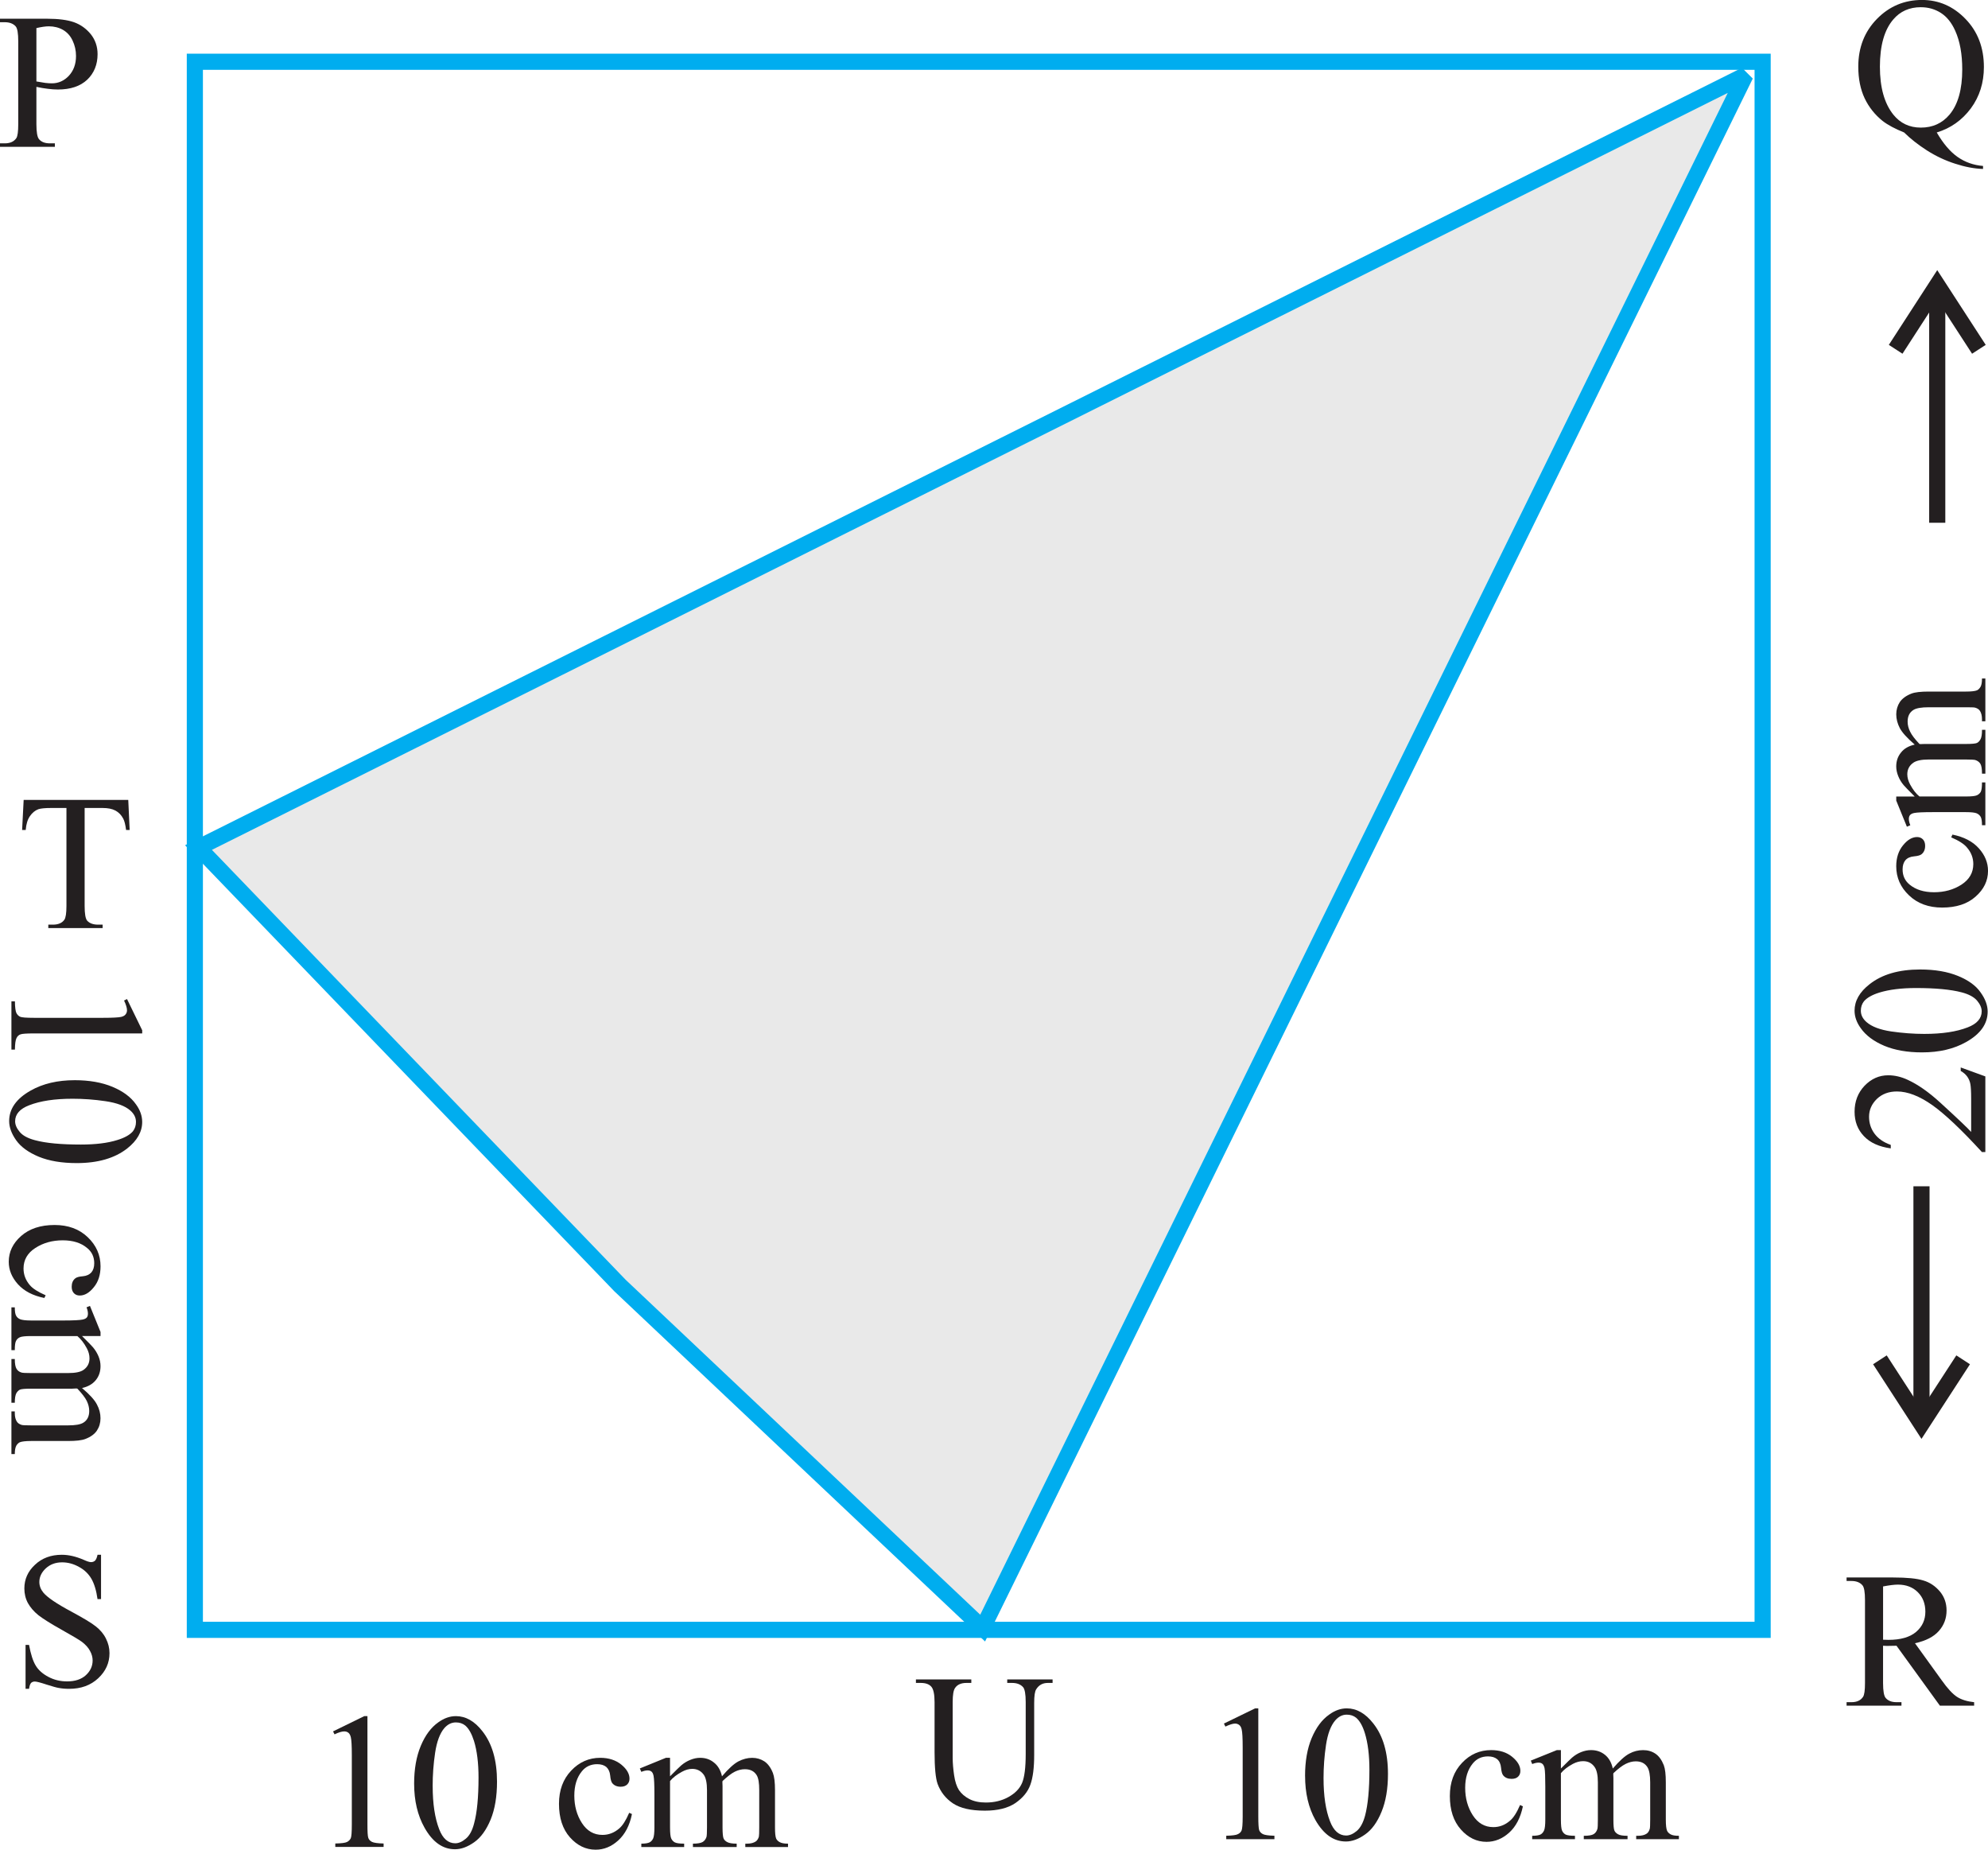 <?xml version="1.0" encoding="UTF-8" standalone="no"?>
<svg
   width="110.914pt"
   height="103.176pt"
   viewBox="0 0 110.914 103.176"
   version="1.1"
   id="svg60808"
   sodipodi:docname="EX_11.4_Q10_2.svg"
   inkscape:version="1.2.2 (b0a8486, 2022-12-01)"
   xmlns:inkscape="http://www.inkscape.org/namespaces/inkscape"
   xmlns:sodipodi="http://sodipodi.sourceforge.net/DTD/sodipodi-0.dtd"
   xmlns:xlink="http://www.w3.org/1999/xlink"
   xmlns="http://www.w3.org/2000/svg"
   xmlns:svg="http://www.w3.org/2000/svg">
  <sodipodi:namedview
     id="namedview60810"
     pagecolor="#ffffff"
     bordercolor="#000000"
     borderopacity="0.25"
     inkscape:showpageshadow="2"
     inkscape:pageopacity="0.0"
     inkscape:pagecheckerboard="0"
     inkscape:deskcolor="#d1d1d1"
     inkscape:document-units="pt"
     showgrid="false"
     inkscape:zoom="0.54144325"
     inkscape:cx="-316.74603"
     inkscape:cy="354.6078"
     inkscape:window-width="960"
     inkscape:window-height="1012"
     inkscape:window-x="960"
     inkscape:window-y="0"
     inkscape:window-maximized="0"
     inkscape:current-layer="svg60808" />
  <defs
     id="defs58068">
    <g
       id="g57970">
      <g
         id="glyph-0-0" />
      <g
         id="glyph-0-1">
        <path
           d="m 4.891,-7.312 h -5.438 L 0,-6.531 h 2.344 v 2.141 C 2.344,-4.281 2.297,-4.25 2.234,-4.25 H 1.406 c -0.109,0 -0.312,0.141 -0.312,0.297 0,0.203 0.203,0.453 0.656,0.812 0.422,0.344 0.891,0.688 1.078,0.688 0.328,0 0.609,-0.234 0.609,-0.531 V -6.531 H 6.047 L 6,-0.484 7.125,0 V -6.531 H 8.5 L 7.953,-7.312 Z m 0,0"
           id="path57596" />
      </g>
      <g
         id="glyph-0-2">
        <path
           d="M 1.781,-7.312 H -0.547 L 0,-6.531 H 1.719 L 1.672,-0.484 2.781,0 V -6.531 H 4.484 L 3.938,-7.312 H 2.344 C 2.234,-7.469 2.188,-7.656 2.188,-7.984 c 0,-0.609 0.797,-1.391 2,-1.391 0.922,0 2.406,0.531 3.609,1.25 v -0.5 c -1.156,-0.734 -3.047,-1.453 -4.188,-1.453 -1.797,0 -2.391,1.125 -2.391,1.641 0,0.484 0.219,0.766 0.562,1.125 z m 0,0"
           id="path57599" />
      </g>
      <g
         id="glyph-0-3">
        <path
           d="M 7.359,-6.531 6.812,-7.312 h -7.375 l 0.547,0.781 h 1.688 v 2.5 c 0,0.891 1.828,1.797 2.594,1.797 0.938,0 1.781,-0.484 1.781,-1.156 V -6.531 Z m -4.594,0 h 2.188 v 2.641 c 0,0.688 -0.422,1.031 -1.234,1.031 -0.297,0 -0.953,-0.219 -0.953,-0.734 z m 0,0"
           id="path57602" />
      </g>
      <g
         id="glyph-0-4">
        <path
           d="M 3.312,-7.312 H -0.547 L 0,-6.531 H 1.406 L 1.359,-0.484 2.469,0 v -6.531 h 1.391 z m 0,0"
           id="path57605" />
      </g>
      <g
         id="glyph-0-5">
        <path
           d="M 5.594,-0.484 6.719,0 v -6.531 h 1.375 L 7.547,-7.312 h -8.094 L 0,-6.531 h 5.625 v 1.312 H 3.016 c -0.828,0 -1.922,0.375 -1.922,1.438 0,0.891 0.578,1.875 2.359,3.578 L 4.047,-0.562 c -1.5,-1.375 -1.969,-2.062 -1.969,-2.734 0,-0.812 0.547,-1.141 1.641,-1.141 h 1.938 z m 0,0"
           id="path57608" />
      </g>
      <g
         id="glyph-1-0" />
      <g
         id="glyph-1-1">
        <path
           d="m 0.812,0 v -1.359 c 0,-0.414 0.031,-0.742 0.094,-0.984 0.062,-0.238 0.164,-0.445 0.312,-0.625 0.133,-0.164 0.305,-0.305 0.516,-0.422 0.219,-0.113 0.57,-0.238 1.062,-0.375 l 1.812,-0.5 C 4.891,-4.336 5.117,-4.414 5.297,-4.5 5.473,-4.594 5.598,-4.691 5.672,-4.797 5.711,-4.867 5.742,-4.969 5.766,-5.094 5.797,-5.227 5.812,-5.484 5.812,-5.859 5.812,-6.242 5.785,-6.508 5.734,-6.656 5.68,-6.812 5.594,-6.941 5.469,-7.047 5.363,-7.117 5.148,-7.172 4.828,-7.203 4.516,-7.242 4.07,-7.266 3.5,-7.266 c -0.773,0 -1.262,0.086 -1.469,0.25 -0.211,0.168 -0.312,0.527 -0.312,1.078 v 0.469 H 0.812 V -6 C 0.812,-6.789 1,-7.336 1.375,-7.641 1.75,-7.941 2.477,-8.094 3.562,-8.094 c 0.613,0 1.078,0.016 1.391,0.047 0.312,0.031 0.547,0.086 0.703,0.156 0.383,0.168 0.648,0.391 0.797,0.672 0.156,0.281 0.234,0.762 0.234,1.438 0,0.762 -0.117,1.293 -0.344,1.594 -0.219,0.293 -0.641,0.527 -1.266,0.703 l -2.234,0.625 c -0.48,0.137 -0.789,0.281 -0.922,0.438 C 1.785,-2.266 1.719,-2.031 1.719,-1.719 v 0.875 H 6.688 V 0 Z m 0,0"
           id="path57612" />
      </g>
      <g
         id="glyph-1-2">
        <path
           d="m 1.469,-2.703 h 3.391 v -4.406 z m -0.859,0.844 v -1.031 L 4.516,-8 H 5.75 v 5.297 h 1.219 v 0.844 H 5.75 V 0 H 4.859 v -1.859 z m 0,0"
           id="path57615" />
      </g>
      <g
         id="glyph-2-0" />
      <g
         id="glyph-2-1">
        <path
           d="M 3.797,-8.25 0.781,-6.953 v 0.312 c 0.109,-0.031 0.203,-0.062 0.234,-0.094 0.328,-0.125 0.625,-0.203 0.781,-0.203 0.297,0 0.438,0.266 0.438,0.828 v 4.625 c 0,0.984 -0.25,1.188 -1.438,1.203 V 0 h 4.5 V -0.281 C 4.219,-0.312 4.016,-0.484 4.016,-1.422 V -8.25 Z m 0,0"
           id="path57619" />
      </g>
      <g
         id="glyph-2-2">
        <path
           d="m 3,-8.25 c -0.781,0 -1.578,0.516 -2.062,1.391 -0.391,0.656 -0.656,1.781 -0.656,2.781 0,2.469 1.141,4.234 2.734,4.234 C 4.562,0.156 5.719,-1.625 5.719,-4.047 5.719,-6.438 4.547,-8.25 3,-8.25 Z m 0.812,5.594 c 0,0.703 -0.094,1.641 -0.203,1.953 C 3.484,-0.344 3.281,-0.188 3.016,-0.188 2.406,-0.188 2.188,-0.891 2.188,-2.656 v -2.75 c 0,-1.812 0.219,-2.516 0.797,-2.516 0.594,0 0.828,0.75 0.828,2.516 z m 0,0"
           id="path57622" />
      </g>
      <g
         id="glyph-2-3">
        <path
           d="m 1.5,-1.875 c -0.547,0 -1.016,0.469 -1.016,1.016 0,0.578 0.438,1.016 1,1.016 0.578,0 1.031,-0.438 1.031,-1 C 2.516,-1.406 2.062,-1.875 1.5,-1.875 Z m 0,0"
           id="path57625" />
      </g>
      <g
         id="glyph-2-4">
        <path
           d="m 5.734,-2.531 h -0.281 c -0.359,0.859 -0.5,0.938 -1.719,0.938 h -1.812 l 1.938,-1.844 c 0.953,-0.906 1.375,-1.703 1.375,-2.625 0,-1.281 -0.922,-2.188 -2.219,-2.188 -0.609,0 -1.172,0.234 -1.594,0.672 -0.469,0.469 -0.719,0.875 -1.047,1.766 h 0.328 c 0.375,-0.734 0.828,-1.078 1.469,-1.078 0.531,0 0.922,0.234 1.188,0.656 0.141,0.266 0.234,0.594 0.234,0.875 0,0.516 -0.219,1.188 -0.609,1.766 -0.609,0.938 -1.031,1.453 -2.781,3.312 V 0 h 5 z m 0,0"
           id="path57628" />
      </g>
      <g
         id="glyph-2-5">
        <path
           d="m 0.703,-6.281 c 0.453,-0.734 0.844,-1 1.469,-1 0.75,0 1.219,0.484 1.219,1.234 0,0.797 -0.422,1.203 -1.547,1.578 v 0.203 c 0.984,0.344 1.391,0.547 1.812,0.953 0.375,0.344 0.594,0.891 0.594,1.469 0,0.859 -0.453,1.406 -1.172,1.406 -0.297,0 -0.516,-0.125 -0.922,-0.516 -0.469,-0.469 -0.828,-0.656 -1.188,-0.656 -0.453,0 -0.781,0.297 -0.781,0.703 0,0.641 0.734,1.078 1.844,1.078 2,0 3.578,-1.375 3.578,-3.125 C 5.609,-3.5 5.438,-4.016 5.094,-4.438 4.844,-4.734 4.625,-4.875 4.156,-5.094 4.922,-5.562 5.141,-5.906 5.141,-6.609 5.141,-7.641 4.422,-8.25 3.188,-8.25 2,-8.25 1.109,-7.656 0.438,-6.422 Z m 0,0"
           id="path57631" />
      </g>
      <g
         id="glyph-2-6">
        <path
           d="M 4.938,-3.062 V -8.25 H 3.984 L 3.281,-7.328 c -1.547,2 -2.328,3.109 -3.047,4.25 v 1.344 h 2.969 V 0 H 4.938 V -1.734 H 5.703 V -3.062 Z m -1.703,0 H 0.719 L 3.234,-6.625 Z m 0,0"
           id="path57634" />
      </g>
      <g
         id="glyph-2-7">
        <path
           d="M 1.781,-6.594 H 5.125 L 5.641,-8.109 H 1.781 L 0.609,-3.969 C 1.75,-3.891 2.25,-3.812 2.766,-3.641 3.844,-3.312 4.469,-2.625 4.469,-1.844 c 0,0.688 -0.516,1.203 -1.188,1.203 -0.281,0 -0.609,-0.141 -1.078,-0.5 C 1.688,-1.531 1.312,-1.688 1.016,-1.688 c -0.438,0 -0.75,0.312 -0.75,0.734 0,0.625 0.688,1.047 1.766,1.047 1.984,0 3.375,-1.203 3.375,-2.891 C 5.406,-4.047 4.641,-5 3.344,-5.375 2.875,-5.516 2.516,-5.562 1.531,-5.609 Z m 0,0"
           id="path57637" />
      </g>
      <g
         id="glyph-2-8">
        <path
           d="m 5.641,-8.25 c -1.594,0.219 -2.344,0.484 -3.25,1.109 C 1.047,-6.219 0.344,-4.875 0.344,-3.281 c 0,2.078 1.094,3.438 2.781,3.438 1.484,0 2.578,-1.188 2.578,-2.812 0,-1.453 -0.875,-2.391 -2.25,-2.391 -0.375,0 -0.641,0.047 -1,0.203 0.438,-1.766 1.438,-2.734 3.188,-3.094 z m -2.844,3.734 c 0.797,0 1.078,0.656 1.078,2.578 0,1.406 -0.141,1.766 -0.734,1.766 C 2.875,-0.172 2.656,-0.281 2.531,-0.516 2.328,-0.906 2.203,-1.781 2.203,-2.906 c 0,-0.734 0.078,-1.422 0.156,-1.484 0.094,-0.078 0.266,-0.125 0.438,-0.125 z m 0,0"
           id="path57640" />
      </g>
      <g
         id="glyph-2-9">
        <path
           d="M 5.719,-8.109 H 0.734 l -0.531,2.656 H 0.5 C 0.734,-6.219 1.016,-6.469 1.688,-6.469 H 4.156 L 1.766,0 H 2.906 Z m 0,0"
           id="path57643" />
      </g>
      <g
         id="glyph-3-0" />
      <g
         id="glyph-3-1">
        <path
           d="m 2.828,-1.938 c 0.422,0.172 1.062,0.172 1.062,0.172 0.406,0.75 0.906,1.688 1.344,2.516 L 5.75,0.469 C 5.406,-0.078 4.531,-1.641 4.406,-2.016 c 0.25,-0.125 0.453,-0.312 0.453,-0.609 0,-0.328 -1.031,-0.844 -1.203,-0.844 -0.156,0 -0.359,0.156 -0.359,0.312 0,0.125 0.188,0.531 0.266,0.703 C 3.469,-2.438 3.328,-2.438 3.156,-2.438 2.375,-2.438 1.594,-3.016 1.594,-3.828 1.594,-4.5 1.953,-4.844 2.953,-4.844 H 4.344 c 0.172,0 0.281,-0.094 0.281,-0.234 V -6.531 H 6.031 L 5.609,-7.312 H -0.469 l 0.422,0.781 H 3.781 V -5.625 H 2.922 c -0.938,0 -2.078,0.188 -2.078,1.453 0,0.844 0.719,1.938 1.984,2.234 z m 0,0"
           id="path57647" />
      </g>
      <g
         id="glyph-3-2">
        <path
           d="M 1.5,-7.312 H -0.422 L 0,-6.531 H 1.312 L 1.281,-0.484 2.141,0 V -6.531 H 3.438 L 3.031,-7.312 H 1.922 c -0.281,-2.047 -1.188,-2.984 -2.219,-2.984 -0.812,0 -1.438,0.531 -1.438,1.391 0,0.281 0.219,0.734 0.328,0.828 L -1.109,-8.188 c 0,-0.859 0.297,-1.328 0.859,-1.328 0.75,0 1.531,0.625 1.75,2.203 z m 0,0"
           id="path57650" />
      </g>
      <g
         id="glyph-3-3" />
      <g
         id="glyph-3-4">
        <path
           d="m 3.766,-7.312 h -4.188 L 0,-6.531 h 1.812 v 2.141 C 1.812,-4.281 1.766,-4.25 1.719,-4.25 H 1.078 C 1,-4.25 0.844,-4.109 0.844,-3.953 c 0,0.203 0.156,0.453 0.5,0.812 0.328,0.344 0.688,0.688 0.828,0.688 0.25,0 0.469,-0.234 0.469,-0.531 V -6.531 h 2 L 4.625,-0.484 5.469,0 v -6.531 h 1.062 L 6.125,-7.312 Z m 0,0"
           id="path57654" />
      </g>
      <g
         id="glyph-3-5">
        <path
           d="m 4.859,-7.312 h -5.312 l 0.422,0.781 H 3.375 v 0.938 H 1.641 c -0.562,0 -0.797,0.172 -0.797,0.688 0,0.312 0.172,0.844 0.438,1.297 0.281,0.438 0.672,0.797 1.078,0.797 0.406,0 0.906,-0.281 1.203,-0.281 0.219,0 0.406,0.094 0.406,0.531 0,0.891 -1.156,1.234 -1.641,1.234 -0.125,-0.234 -0.609,-0.766 -0.875,-0.766 -0.344,0 -0.531,0.281 -0.531,0.406 0,0.391 0.219,0.859 0.469,0.984 0.094,0.062 0.578,0.172 0.859,0.219 C 2.469,-0.406 3.297,0.531 4,1.438 L 4.406,1.078 2.766,-0.625 C 3.688,-0.828 4.594,-1.281 4.594,-2.312 c 0,-0.375 -0.578,-1.484 -1.188,-1.484 -0.375,0 -0.844,0.281 -1.219,0.281 -0.406,0 -0.719,-0.516 -0.719,-0.984 0,-0.203 0.125,-0.406 0.609,-0.406 h 1.781 C 4.031,-4.906 4.125,-4.953 4.125,-5.078 V -6.531 h 1.156 z m 0,0"
           id="path57657" />
      </g>
      <g
         id="glyph-3-6">
        <path
           d="m -1.016,-6.828 0.25,-0.109 C -1,-7.422 -1.406,-8.328 -1.406,-8.922 c 0,-0.453 0.281,-0.906 0.688,-0.906 0.297,0 0.516,0.188 0.766,0.703 L 0.312,-9.219 c -0.281,-1.062 -0.781,-1.312 -1.203,-1.312 -0.609,0 -1.156,0.562 -1.156,1.188 0,0.781 0.672,1.969 1.031,2.516 z m 0,0"
           id="path57660" />
      </g>
      <g
         id="glyph-3-7">
        <path
           d="M 8.953,-6.531 8.547,-7.312 H 4.938 l 0.422,0.781 H 7.062 v 2.266 c -0.156,0.188 -0.859,0.484 -1.188,0.484 -0.562,0 -1.094,-0.203 -1.766,-0.734 0.375,-0.156 0.672,-0.609 0.672,-1 0,-0.406 -0.141,-0.734 -0.641,-1.203 -0.5,-0.484 -1.172,-0.703 -1.469,-0.703 -0.453,0 -1.031,0.219 -1.547,0.484 0.078,0.219 0.156,0.406 0.281,0.594 0.047,0.094 0.125,0.172 0.203,0.172 0.109,0 0.891,-0.625 1.562,-0.625 0.484,0 0.844,0.297 0.844,0.859 0,0.656 -0.578,1.062 -0.766,1.062 -0.203,0 -0.891,0.125 -1.109,0.125 C 2,-4.75 1.906,-4.672 1.906,-4.516 c 0,0.125 0.484,0.688 0.625,0.688 0.203,0 0.891,-0.281 1.203,-0.406 0.406,0.125 0.75,0.484 0.75,1.016 0,0.703 -0.531,1.375 -1.359,1.375 -0.969,0 -1.656,-0.656 -2.312,-2.125 L 0.438,-3.75 c 0.781,1.688 1.766,2.688 2.906,2.688 1.078,0 1.891,-0.641 1.891,-1.688 0,-0.203 -0.078,-0.516 -0.203,-0.703 l 0.016,-0.031 c 0.375,0.266 0.906,0.406 1.125,0.406 0.172,0 0.578,-0.016 0.906,-0.156 l -0.047,2.75 L 7.891,0 v -6.531 z m 0,0"
           id="path57663" />
      </g>
      <g
         id="glyph-3-8">
        <path
           d="m 2.547,-7.312 h -2.969 L 0,-6.531 H 1.078 L 1.047,-0.484 1.906,0 v -6.531 h 1.062 z m 0,0"
           id="path57666" />
      </g>
      <g
         id="glyph-3-9">
        <path
           d="m 4.375,-3.578 c -0.781,0.578 -1.453,0.938 -2,0.938 -0.5,0 -0.906,-0.328 -0.906,-0.844 0,-0.734 0.625,-1.094 1.156,-1.094 0.812,0 1.219,0.281 1.75,1 z M 5.188,-0.219 V -3.125 c 0.578,-0.484 1.203,-0.844 1.531,-0.844 0.375,0 0.703,0.266 0.703,0.688 0,0.531 -0.359,1.328 -0.828,1.953 L 7.312,-0.688 c 0.5,-0.781 0.734,-1.266 0.734,-1.891 0,-1.562 -1.031,-2.172 -1.531,-2.172 -0.469,0 -0.828,0.234 -1.328,0.641 V -6.531 H 9.328 L 8.906,-7.312 h -9.312 l 0.422,0.781 h 4.344 v 2.312 H 4.328 C 4,-4.672 3.797,-4.891 3.594,-5.047 c -0.312,-0.266 -0.766,-0.312 -1.125,-0.312 -1.375,0 -1.625,1.078 -1.625,1.406 0,1.078 0.922,2 2,2 0.609,0 1,-0.266 1.531,-0.609 l -0.047,2.078 0.031,0.016 c -0.297,0.047 -0.641,0.125 -0.844,0.25 C 3.125,0 2.984,0.312 2.984,0.703 2.984,1.125 3.562,2.219 4.969,2.219 5.562,2.219 5.953,2.125 6.141,2.047 l -0.5,-0.781 c -0.516,0.188 -0.922,0.25 -1.266,0.25 -0.562,0 -0.766,-0.281 -0.766,-0.5 C 3.609,0.734 3.781,0.5 4.312,0.344 4.547,0.266 5.25,0.141 5.594,0.109 Z m 0,0"
           id="path57669" />
      </g>
      <g
         id="glyph-3-10">
        <path
           d="M 1.375,-7.312 H -0.422 L 0,-6.531 H 1.312 L 1.281,-0.484 2.141,0 V -6.531 H 3.438 L 3.031,-7.312 H 1.812 C 1.719,-7.469 1.688,-7.656 1.688,-7.984 1.688,-8.594 2.297,-9.375 3.219,-9.375 c 0.719,0 1.844,0.531 2.766,1.25 v -0.5 c -0.875,-0.734 -2.328,-1.453 -3.219,-1.453 -1.359,0 -1.828,1.125 -1.828,1.641 0,0.484 0.172,0.766 0.438,1.125 z m 0,0"
           id="path57672" />
      </g>
      <g
         id="glyph-3-11">
        <path
           d="M 4.297,-0.484 5.172,0 v -6.531 h 1.062 L 5.812,-7.312 H -0.422 L 0,-6.531 h 4.328 v 1.312 h -2 c -0.641,0 -1.484,0.375 -1.484,1.438 0,0.891 0.438,1.875 1.812,3.578 L 3.109,-0.562 C 1.953,-1.938 1.594,-2.625 1.594,-3.297 c 0,-0.812 0.422,-1.141 1.266,-1.141 h 1.5 z m 0,0"
           id="path57675" />
      </g>
      <g
         id="glyph-3-12">
        <path
           d="M 6.594,-7.312 H -0.422 L 0,-6.531 H 1.719 V -3.75 H 1.109 c -0.156,0 -0.266,0.188 -0.266,0.312 0,0.203 1.156,1.469 1.438,1.469 0.203,0 0.281,-0.125 0.281,-0.359 V -2.969 H 5.109 L 5.078,-0.484 5.953,0 v -6.531 h 1.062 z M 2.562,-3.75 V -6.531 H 5.109 V -3.75 Z m 0,0"
           id="path57678" />
      </g>
      <g
         id="glyph-3-13">
        <path
           d="m -1.219,-7.062 0.312,-0.141 C -0.984,-7.438 -1.828,-9.516 -2.125,-9.984 -2.469,-10.5 -3.016,-10.656 -3.297,-10.656 c -0.234,0 -0.5,0.016 -0.5,0.094 0.016,0.062 0.578,1.016 0.578,1.016 C -3.016,-9.625 -3.156,-9.625 -2.875,-9.625 c 0.172,0 0.594,0.234 0.812,0.594 0.25,0.406 0.703,1.625 0.844,1.969 z m 0,0"
           id="path57681" />
      </g>
      <g
         id="glyph-3-14">
        <path
           d="M 0.703,-9.234 -0.031,-9.969 -0.734,-9.25 l 0.719,0.719 z m 0,0"
           id="path57684" />
      </g>
      <g
         id="glyph-3-15">
        <path
           d="m 2.062,0.938 0.156,0.422 c 1.078,-1.25 1.219,-1.391 1.219,-1.828 0,-0.391 -0.328,-0.547 -0.656,-0.844 l -0.672,0.75 C 2.469,-0.078 2.625,-0.156 2.625,0.031 c 0,0.266 -0.141,0.438 -0.562,0.906 z m 0,0"
           id="path57687" />
      </g>
      <g
         id="glyph-3-16">
        <path
           d="M 6.391,-5.453 V -6.531 h 1.625 L 7.609,-7.312 h -8.031 L 0,-6.531 h 5.562 v 0.812 c -0.906,0.125 -1.281,0.75 -1.281,1.359 0,1.203 1.531,1.859 1.812,2.141 -0.5,0.859 -2,1.375 -2.75,1.375 C 2.938,-0.844 2.312,-1 2.312,-1.516 c 0,-0.547 0.578,-1.047 1.125,-1.047 0.375,0 0.641,0.094 0.688,0.094 0.031,0 0.078,-0.031 0.078,-0.078 0,-0.047 -0.234,-0.5 -0.359,-0.703 -0.156,-0.062 -0.391,-0.094 -0.609,-0.094 -0.375,0 -0.625,0.125 -0.75,0.125 -0.375,0 -0.891,-0.281 -0.891,-0.703 0,-0.484 0.312,-0.75 1.172,-0.75 0.109,0 0.641,0.062 0.875,0.156 C 3.562,-4.703 3.422,-5.062 3.281,-5.25 3.188,-5.359 2.625,-5.453 2.359,-5.453 c -0.781,0 -1.516,0.406 -1.516,1.25 0,0.578 0.578,0.984 1.203,1.375 -0.297,0.25 -0.5,0.547 -0.5,0.859 0,1.078 1.453,1.75 2.344,1.75 1,0 1.938,-0.516 2.625,-1.297 0.406,-0.438 0.828,-1.219 0.828,-2.047 0,-0.875 -0.297,-1.438 -0.953,-1.891 z m -0.531,0.297 c 0.484,0 0.844,0.562 0.844,1.203 0,0.484 -0.234,1.109 -0.391,1.344 C 5.562,-2.938 5.125,-3.531 5.125,-4.141 c 0,-0.531 0.312,-1.016 0.734,-1.016 z m 0,0"
           id="path57690" />
      </g>
      <g
         id="glyph-3-17">
        <path
           d="M 5.016,-2.812 4.953,-0.484 5.828,0 v -6.531 h 1.062 L 6.469,-7.312 H -0.422 L 0,-6.531 H 2.219 C 2.359,-6.266 2.625,-5.875 2.625,-5.594 2.625,-5.062 1.906,-4.625 0.844,-4.422 1.141,-3.266 1.938,-2.125 3.5,-2.125 c 0.469,0 1.094,-0.281 1.516,-0.688 z M 2.875,-6.531 H 4.984 V -3.812 C 4.328,-3.266 3.625,-2.75 2.75,-2.75 2.094,-2.75 1.812,-3.219 1.812,-3.797 2.688,-4.094 3.375,-4.453 3.375,-5.094 c 0,-0.344 -0.234,-0.922 -0.5,-1.438 z m 0,0"
           id="path57693" />
      </g>
      <g
         id="glyph-3-18">
        <path
           d="M 5.188,-6.531 H 9.328 L 8.906,-7.312 h -9.312 l 0.422,0.781 h 4.344 v 2.312 H 4.328 C 4,-4.672 3.797,-4.891 3.594,-5.047 c -0.312,-0.266 -0.766,-0.312 -1.125,-0.312 -1.375,0 -1.625,1.078 -1.625,1.406 0,1.078 0.922,2 2,2 0.609,0 1,-0.266 1.531,-0.609 L 4.328,-0.484 5.188,0 v -3.125 c 0.578,-0.484 1.203,-0.844 1.531,-0.844 0.375,0 0.703,0.266 0.703,0.688 0,0.531 -0.359,1.328 -0.828,1.953 L 7.312,-0.688 c 0.5,-0.781 0.734,-1.266 0.734,-1.891 0,-1.562 -1.031,-2.172 -1.531,-2.172 -0.469,0 -0.828,0.234 -1.328,0.641 z m -3.719,3.047 c 0,-0.734 0.625,-1.094 1.156,-1.094 0.812,0 1.219,0.281 1.75,1 -0.781,0.578 -1.453,0.938 -2,0.938 -0.5,0 -0.906,-0.328 -0.906,-0.844 z m 0,0"
           id="path57696" />
      </g>
      <g
         id="glyph-3-19">
        <path
           d="M 5.266,-6.531 4.844,-7.312 H 3.703 L 4.125,-6.531 Z m 0.719,3.484 V -3.75 H 3.562 v -1.531 c 0,-1.594 -0.797,-2.141 -1.609,-2.141 -0.844,0 -1.109,0.672 -1.109,1.172 0,0.578 0.25,1.203 1.922,1.703 L 2.719,-3.75 h -0.625 c -0.141,0 -0.266,0.188 -0.266,0.312 0,0.312 1.281,1.344 1.469,1.344 0.125,0 0.266,-0.094 0.266,-0.25 v -0.703 z m -3.172,-2 C 2.312,-5.109 1.688,-5.5 1.688,-6.062 c 0,-0.328 0.203,-0.734 0.578,-0.734 0.531,0 0.594,0.469 0.594,0.922 0,0.281 -0.016,0.547 -0.047,0.828 z m 0,0"
           id="path57699" />
      </g>
      <g
         id="glyph-3-20">
        <path
           d="m 6.266,-3.703 v -0.812 c -0.234,0.078 -1.281,0.344 -2.047,0.344 -0.281,0 -0.672,-0.141 -0.859,-0.312 0.609,-0.469 0.828,-0.797 0.828,-1.25 0,-0.953 -1.312,-1.688 -1.844,-1.688 -0.688,0 -1.453,0.5 -1.453,1.281 0,0.781 0.703,1.234 1.297,1.516 -0.859,0.5 -1.344,0.922 -1.344,1.344 0,0.438 0.312,1.156 1.094,1.609 0.578,0.375 0.953,0.469 1.406,0.5 0.219,0 0.406,-0.016 0.516,-0.062 l 0.969,1.812 0.5,-0.312 L 4.219,-1.406 C 4.438,-1.609 4.656,-1.938 4.656,-2.172 4.656,-2.359 4,-2.938 3.516,-2.938 c -0.172,0 -0.406,0.109 -0.406,0.312 0,0.156 0.109,0.469 0.297,0.719 -0.219,0.094 -0.5,0.109 -0.688,0.109 -0.359,0 -1.031,-0.203 -1.031,-1.062 0,-0.438 0.219,-0.75 1.328,-1.391 0.5,0.406 1.203,0.781 1.984,0.781 0.328,0 0.922,-0.094 1.266,-0.234 z m -4.531,-2.188 c 0,-0.578 0.562,-0.906 1.031,-0.906 0.438,0 0.672,0.375 0.672,0.844 0,0.438 -0.391,0.766 -0.891,1.062 -0.578,-0.188 -0.812,-0.516 -0.812,-1 z m 0,0"
           id="path57702" />
      </g>
      <g
         id="glyph-3-21">
        <path
           d="M 3.766,-7.312 H -0.438 l 0.422,0.781 H 4.188 Z M 4.938,-3.125 V -4.016 C 4.172,-4.562 3.891,-4.781 3.609,-5 3.219,-5.312 2.969,-5.344 2.578,-5.344 c -0.484,0 -1.125,0.141 -1.719,0.25 L 1.438,-4.328 c 0.516,-0.125 0.984,-0.234 1.406,-0.234 0.359,0 0.812,0.203 1.672,0.812 l -3.156,2.109 0.656,0.578 z m 0,0"
           id="path57705" />
      </g>
      <g
         id="glyph-3-22">
        <path
           d="M 4.438,-2.797 4.375,-0.484 5.25,0 V -6.531 H 6.312 L 5.891,-7.312 H -0.438 l 0.422,0.781 H 1.281 v 2.25 c 0,0.891 1.406,1.797 2,1.797 0.422,0 0.953,-0.203 1.156,-0.312 z M 4.406,-6.531 v 2.766 C 4.016,-3.531 3.344,-3.188 2.875,-3.188 2.406,-3.188 2.125,-3.5 2.125,-4.25 v -2.281 z m 0,0"
           id="path57708" />
      </g>
      <g
         id="glyph-3-23">
        <path
           d="m -0.672,-4.469 -0.734,0.922 0.281,0.562 0.453,-0.484 c 0.578,-0.5 1.188,-0.844 1.531,-0.844 0.375,0 0.688,0.25 0.688,0.688 0,0.531 -0.359,1.312 -0.812,1.938 L 1.438,-1.031 c 0.516,-0.781 0.75,-1.281 0.75,-1.891 0,-1.578 -1.047,-2.172 -1.547,-2.172 -0.453,0 -0.828,0.234 -1.312,0.625 z m -0.844,-2.062 h 4.969 L 3.031,-7.312 H -1.938 Z m 0,0"
           id="path57711" />
      </g>
      <g
         id="glyph-3-24">
        <path
           d="M 0.016,-6.531 H 6.438 v 1.797 C 6.266,-4.891 5.797,-5.172 5.453,-5.172 4.969,-5.172 4.562,-4.906 4.094,-4.25 3.828,-4.578 3.656,-4.766 3.344,-5.062 3.156,-5.25 2.75,-5.422 2.375,-5.422 c -1.062,0 -1.531,1.047 -1.531,1.688 0,1.438 1.469,2.828 3.016,3.828 L 4.219,-0.328 C 2.062,-1.547 1.688,-2.484 1.688,-3.375 c 0,-0.891 0.672,-1.266 1.125,-1.266 0.344,0 0.844,0.406 1.062,0.766 -0.109,0.156 -0.219,0.375 -0.328,0.578 l 0.641,0.469 c 0.703,-1.312 1.094,-1.641 1.656,-1.641 0.188,0 0.422,0.094 0.625,0.234 l -0.062,3.75 L 7.281,0 v -6.531 h 1.062 L 7.922,-7.312 H -0.406 Z m 0,0"
           id="path57714" />
      </g>
      <g
         id="glyph-3-25">
        <path
           d="M 7.219,-6.531 6.797,-7.312 H 3.844 L 4.25,-6.531 h 1.078 l 0.016,6 L 6.156,0 v -6.531 z m -2.594,0 -0.422,-0.781 h -4.625 L 0,-6.531 Z m 0.797,2.672 V -4.562 h -4.406 l -0.094,0.484 c 1.484,0.484 2.344,1.25 2.344,1.859 0,0.406 -0.438,0.766 -1.062,0.812 -0.062,-0.234 -0.5,-0.906 -0.828,-0.906 -0.359,0 -0.531,0.297 -0.531,0.406 0,0.391 0.219,0.875 0.453,1 0.109,0.047 0.594,0.172 0.875,0.203 0.516,0.359 0.969,0.781 1.75,1.641 L 4.328,0.578 2.625,-0.984 C 3.531,-1.125 4.016,-1.516 4.016,-2.188 4.016,-2.656 3.469,-3.281 2.375,-3.844 v -0.016 z m 0,0"
           id="path57717" />
      </g>
      <g
         id="glyph-3-26">
        <path
           d="M 1.297,-4.812 0.844,-4.625 c 0.688,1.484 1.516,3.125 2.984,3.125 0.516,0 1.266,-0.391 1.266,-1.156 0,-0.672 -0.375,-1.125 -1.016,-1.766 H 6.062 L 6.031,-0.484 6.906,0 v -6.531 h 1.062 L 7.547,-7.312 H -0.406 l 0.422,0.781 H 6.062 v 1.328 H 2.797 L 2.688,-4.906 c 0.672,0.391 1.594,1.062 1.594,1.781 0,0.453 -0.25,0.781 -0.734,0.781 -0.391,0 -1,-0.375 -1.328,-0.828 C 1.875,-3.641 1.578,-4.141 1.297,-4.812 Z m 0,0"
           id="path57720" />
      </g>
      <g
         id="glyph-3-27">
        <path
           d="M 6.484,-6.531 6.062,-7.312 h -6.5 l 0.422,0.781 H 1.281 v 3.5 c 0,0.406 0.141,0.703 0.438,0.922 l 3.734,2.281 C 5.719,0.344 5.812,0.453 5.812,0.578 c 0,0.125 -0.125,0.297 -0.25,0.453 l 0.703,0.641 c 0.297,-0.406 0.469,-0.688 0.469,-0.906 0,-0.234 -0.125,-0.453 -0.75,-0.844 L 2.312,-2.406 C 2.219,-2.469 2.125,-2.719 2.125,-2.938 v -3.594 h 2.25 v 3.125 c 0,0.203 -0.125,0.266 -0.406,0.266 -0.188,0 -0.484,-0.016 -0.781,-0.031 l 0.484,0.688 c 0.297,0.094 0.781,0.125 1.031,0.125 0.344,0 0.5,-0.141 0.5,-0.562 V -6.531 Z m 0,0"
           id="path57723" />
      </g>
      <g
         id="glyph-3-28">
        <path
           d="m 3.891,-4.562 -1.062,-1.062 -1.047,1.047 1.062,1.062 z m 0,3.688 -1.062,-1.062 -1.047,1.062 1.062,1.062 z m 0,0"
           id="path57726" />
      </g>
      <g
         id="glyph-3-29">
        <path
           d="M 1.266,-4.328 H 2.625 c -0.203,0.234 -0.328,0.469 -0.328,0.859 0,0.766 0.734,1.703 2.156,1.703 0.516,0 1.156,-0.25 1.641,-0.719 l -0.062,2 L 6.906,0 v -6.531 h 1.062 L 7.547,-7.312 h -7.969 L 0,-6.531 h 6.062 v 2.984 c -1.062,0.938 -1.828,1.281 -2.141,1.281 -0.516,0 -0.875,-0.344 -0.875,-0.891 0,-0.469 0.281,-0.922 0.562,-1.078 0.219,-0.109 0.5,-0.141 1.406,-0.141 0.297,0 0.578,0 0.781,0 L 5.375,-5.109 H 0.844 Z m 0,0"
           id="path57729" />
      </g>
      <g
         id="glyph-3-30">
        <path
           d="M -4.578,0.469 -4.844,0.828 c 1.312,1.141 2.484,1.828 3.828,1.828 1.094,0 1.594,-0.781 1.594,-1.375 0,-0.812 -0.828,-1.484 -1.75,-1.484 -0.516,0 -0.922,0.266 -0.922,0.375 0,0.188 0.484,0.766 0.641,0.766 0.125,0 0.484,-0.297 0.75,-0.594 0.453,0.094 0.641,0.375 0.641,0.609 0,0.406 -0.516,1 -1.266,1 -1.234,0 -1.906,-0.297 -3.25,-1.484 z m 0,0"
           id="path57732" />
      </g>
      <g
         id="glyph-3-31">
        <path
           d="M 3.031,-6.922 2.203,-7.453 V -0.469 L 3.031,0.062 Z m 0,0"
           id="path57735" />
      </g>
      <g
         id="glyph-3-32">
        <path
           d="M 4.781,-6.531 H 6.578 L 6.156,-7.312 H -0.438 l 0.422,0.781 h 3.969 v 0.953 H 1.906 c -0.766,0 -1.062,0.438 -1.062,1.031 0,0.312 0.297,0.906 0.781,1.391 -0.25,0.25 -0.484,0.641 -0.484,1.141 0,1.375 1.562,2.062 3.281,2.469 L 4.516,0.125 c -1.844,-0.609 -2.5,-1.266 -2.5,-1.922 0,-0.578 0.656,-1.516 1.703,-1.516 0.391,0 0.875,0.312 0.875,0.781 0,0.438 -0.328,0.719 -0.891,0.828 L 4.156,-1 c 0.891,-0.25 1.188,-0.688 1.188,-1.266 0,-0.828 -1.125,-1.672 -1.844,-1.672 -0.438,0 -1.016,0.078 -1.562,0.453 -0.25,-0.172 -0.469,-0.484 -0.469,-0.75 0,-0.328 0.344,-0.547 0.609,-0.547 h 2.438 c 0.172,0 0.266,-0.094 0.266,-0.281 z m 0,0"
           id="path57738" />
      </g>
      <g
         id="glyph-3-33">
        <path
           d="M -3,-10.328 -3.438,-10 c 0.594,1.094 1.656,1.844 2.609,1.844 C 0,-8.156 0.781,-8.688 1.281,-9.609 L 0.469,-10.25 C 0.125,-9.531 -0.594,-9.062 -1.141,-9.062 -1.781,-9.062 -2.469,-9.469 -3,-10.328 Z m 2.719,-0.109 -0.875,-0.891 -0.891,0.891 0.891,0.906 z m 0,0"
           id="path57741" />
      </g>
      <g
         id="glyph-3-34">
        <path
           d="m -3.188,-8.594 c 0.297,0.25 1.297,1.25 1.828,1.828 h 0.656 l -0.062,-0.219 c -0.219,-0.672 -1.047,-3.312 -1.516,-3.984 -0.406,-0.578 -0.844,-0.75 -1.031,-0.75 -0.125,0 -0.172,0.078 -0.172,0.203 0.016,0.188 0.125,0.797 0.172,1.234 0.672,0 0.859,0.094 1.094,0.453 0.297,0.469 1.047,2.562 1.156,2.875 H -1.234 C -2.047,-8 -3.016,-9.141 -3.531,-9.562 c -0.359,-0.297 -0.703,-0.531 -1.125,-0.531 -0.156,0 -0.234,0.047 -0.234,0.156 0,0.078 0.328,0.922 0.531,1.281 0.125,-0.062 0.5,-0.203 0.625,-0.203 0.172,0 0.281,0.047 0.547,0.266 z m 0,0"
           id="path57744" />
      </g>
      <g
         id="glyph-3-35">
        <path
           d="M 3.125,-6.531 H 4.781 L 4.375,-7.312 H -0.422 L 0,-6.531 h 2.219 c 0.031,0.266 0.062,0.547 0.062,0.844 0,1.641 -0.062,1.75 -0.188,1.75 -0.141,0 -0.734,-0.406 -0.859,-0.406 -0.203,0 -0.391,0.266 -0.391,0.484 0,0.141 0.062,0.406 0.609,1.078 C 2.094,-2 3.188,-0.812 4.078,0.094 l 0.375,-0.438 c -0.906,-0.938 -2.25,-2.234 -2.25,-2.375 0,-0.094 0.062,-0.172 0.422,-0.406 0.234,-0.141 0.5,-0.578 0.5,-0.984 z m 0,0"
           id="path57747" />
      </g>
      <g
         id="glyph-3-36">
        <path
           d="m 2.297,-4.484 1.25,1.953 c -0.281,0.109 -0.625,0.156 -0.812,0.156 -0.531,0 -1.141,-0.219 -1.141,-0.984 0,-0.5 0.453,-0.984 0.703,-1.125 z m 1.656,1.734 -1.25,-1.938 c 0.25,-0.094 0.422,-0.141 0.859,-0.141 0.469,0 1.078,0.312 1.078,1.172 0,0.359 -0.297,0.719 -0.688,0.906 z M 3.469,-7.312 h -3.922 l 0.422,0.781 h 5 l -0.016,2.125 c -0.359,-0.531 -1,-1.047 -1.922,-1.047 -1.516,0 -2.188,0.938 -2.188,1.609 0,0.953 0.969,2.078 2.375,2.078 0.703,0 1.344,-0.25 1.734,-0.688 L 4.938,-0.484 5.797,0 v -6.531 h 1.062 L 6.438,-7.312 Z m 0,0"
           id="path57750" />
      </g>
      <g
         id="glyph-3-37">
        <path
           d="m 5.078,-2.734 -0.047,2.25 L 5.891,0 v -6.531 h 1.062 L 6.531,-7.312 H -0.422 L 0,-6.531 h 5.047 v 2.297 H 5.031 C 4.766,-4.594 4.484,-5 4.062,-5.25 3.672,-5.484 3.109,-5.516 2.797,-5.516 c -1.453,0 -1.953,0.844 -1.953,1.594 0,1.266 1.328,2.109 2.172,2.109 0.766,0 1.438,-0.375 2.062,-0.922 z m -3.484,-0.875 c 0,-0.531 0.5,-1.125 1.484,-1.125 0.75,0 1.547,0.531 1.969,0.922 -0.688,0.781 -1.703,1.375 -2.344,1.375 -0.672,0 -1.109,-0.391 -1.109,-1.172 z m 0,0"
           id="path57753" />
      </g>
      <g
         id="glyph-3-38">
        <path
           d="m 0.094,2.25 -0.438,-0.688 c -0.234,0.188 -0.797,0.484 -1.141,0.484 -0.312,0 -0.531,-0.234 -0.531,-0.562 0,-0.672 0.469,-1 0.797,-1 0.812,0 1.375,0.547 3.281,2.547 L 2.375,2.672 c -2.641,-2.547 -3.094,-2.875 -3.688,-2.875 -0.641,0 -1.328,0.453 -1.328,1.359 0,0.625 0.781,1.422 1.453,1.453 0.562,0 0.875,-0.125 1.281,-0.359 z m 0,0"
           id="path57756" />
      </g>
      <g
         id="glyph-3-39">
        <path
           d="m 0.844,-4.109 c 0,1.125 0.734,1.828 1.016,2.141 -0.641,0.203 -0.984,0.75 -0.984,1.359 0,0.969 1.156,1.625 1.984,1.625 0.734,0 1.891,-0.594 2,-1.438 0.094,0 0.391,0.578 0.594,0.953 L 5.922,0.266 C 5.547,-0.25 5.047,-1.047 4.812,-1.469 5.141,-1.625 5.25,-2.047 5.25,-2.234 5.25,-2.75 4.219,-3.156 4,-3.156 c -0.281,0 -0.391,0.219 -0.391,0.391 C 3.609,-2.5 3.75,-2.25 3.938,-2 c -0.141,0.047 -0.328,0.062 -0.5,0.062 -1.109,0 -1.844,-0.719 -1.844,-1.625 0,-0.469 0.141,-0.75 0.453,-1 0.234,-0.203 1.391,-0.281 2.719,-0.281 0.156,0 0.281,-0.094 0.281,-0.234 V -6.531 H 6.062 L 5.641,-7.312 H -0.438 l 0.422,0.781 h 4.219 V -5.625 H 3.25 c -1.953,0 -2.406,0.641 -2.406,1.516 z M 4.234,-0.812 c 0,0.375 -0.609,1.281 -1.766,1.281 C 1.938,0.469 1.5,0.172 1.5,-0.219 c 0,-0.406 0.188,-0.75 0.594,-0.938 0.203,-0.156 0.391,-0.203 0.562,-0.203 0.344,0 0.625,0.188 0.891,0.188 0.203,0 0.688,0 0.688,0.359 z m 0,0"
           id="path57759" />
      </g>
      <g
         id="glyph-3-40">
        <path
           d="m 5.469,-3.047 v -0.969 c -1.234,1.156 -2.031,1.547 -2.703,1.547 -0.469,0 -0.797,-0.406 -0.797,-0.875 0,-0.609 0.531,-0.766 0.969,-0.766 0.188,0 0.891,0.219 1.047,0.219 0.078,0 0.156,-0.016 0.156,-0.109 0,-0.047 -0.109,-0.312 -0.25,-0.672 -0.281,-0.219 -1.047,-0.281 -1.406,-0.281 -0.391,-0.234 -0.719,-0.641 -0.719,-0.906 0,-0.375 0.109,-0.531 0.25,-0.672 H 4.781 L 4.375,-7.312 h -4.812 l 0.422,0.781 H 0.844 v 0.312 c 0,0.328 0.203,0.797 1.203,1.406 -0.672,0.375 -0.828,0.688 -0.828,1.125 0,0.938 1.156,1.734 2.031,1.734 0.781,0 1.422,-0.234 2.219,-1.094 z m 0,0"
           id="path57762" />
      </g>
      <g
         id="glyph-3-41">
        <path
           d="M 5.219,-7.312 H -0.438 l 0.422,0.781 H 1.469 C 1.375,-6.391 1.234,-6.125 1.234,-5.859 c 0,0.562 0.219,1.328 2.391,1.891 -0.422,0.703 -1.078,1.031 -1.438,1.141 -0.438,-0.594 -0.594,-0.75 -0.781,-0.766 -0.359,0 -0.562,0.188 -0.562,0.5 0,0.172 0.062,0.953 0.859,1.031 0.406,0.047 0.547,0.109 0.734,0.375 L 3.75,0.297 4.312,-0.141 2.703,-2.156 c 1.391,-0.688 2.031,-1.766 2.031,-2.812 0,-0.344 -0.156,-0.875 -0.656,-1.562 h 1.562 z M 3.766,-4.375 C 2.688,-4.641 2.156,-5.141 2.156,-5.719 c 0,-0.203 0.078,-0.969 0.75,-0.969 0.547,0 0.984,0.531 0.984,1.562 0,0.281 -0.047,0.531 -0.125,0.75 z m 0,0"
           id="path57765" />
      </g>
      <g
         id="glyph-3-42">
        <path
           d="M 4.375,-3.891 4.344,-0.484 5.188,0 V -6.531 H 6.266 L 5.844,-7.312 H -0.438 l 0.422,0.781 H 4.375 v 1.859 H 1.797 c -0.781,0 -0.953,0.109 -0.953,0.406 0,0.219 0.844,1.547 1.109,1.547 0.094,0 0.25,-0.062 0.25,-0.297 V -3.75 c 0,-0.125 0.156,-0.141 0.297,-0.141 z m 0,0"
           id="path57768" />
      </g>
      <g
         id="glyph-3-43">
        <path
           d="m 6.094,-3.297 v -1.125 c -0.75,0.906 -2.031,1.938 -2.859,1.938 -0.625,0 -0.938,-0.219 -1.031,-0.844 1.094,-0.547 1.969,-1.219 1.969,-2.297 0,-1.359 -1.609,-1.797 -2,-1.797 -0.891,0 -1.328,0.891 -1.328,1.438 0,0.641 0.562,1.203 1.734,1.547 -0.234,0.203 -0.672,0.422 -1.031,0.562 -0.5,0.188 -0.625,0.266 -0.625,0.312 0,0.125 0.234,0.375 0.688,0.797 0.375,0.359 1.016,0.891 2.156,0.891 0.766,0 1.781,-0.875 2.328,-1.422 z M 2.938,-4.781 C 2.312,-4.922 1.781,-5.375 1.766,-5.953 c 0,-0.453 0.422,-0.844 0.859,-0.844 0.391,0 0.703,0.328 0.703,0.969 0,0.406 -0.109,0.812 -0.391,1.047 z m 0,0"
           id="path57771" />
      </g>
      <g
         id="glyph-3-44">
        <path
           d="M 7.312,-7.312 H -0.422 L 0,-6.531 h 2.219 c 0.031,0.266 0.062,0.547 0.062,0.844 0,1.641 -0.062,1.75 -0.188,1.75 -0.141,0 -0.734,-0.406 -0.859,-0.406 -0.203,0 -0.391,0.266 -0.391,0.484 0,0.469 0.719,1.312 3.016,3.859 L 4.25,-0.391 C 3.391,-1.281 2.047,-2.656 2.047,-2.719 c 0,-0.078 0.062,-0.141 0.422,-0.312 0.188,-0.109 0.484,-0.438 0.625,-0.594 0.609,0.656 1.422,0.75 1.656,0.75 0.219,0 0.734,-0.125 1.109,-0.25 L 5.797,-0.484 6.656,0 V -6.531 H 7.734 Z M 3.125,-6.531 h 2.703 v 2.359 C 5.453,-3.891 4.875,-3.656 4.484,-3.656 3.953,-3.656 3.438,-3.938 3.125,-4.109 Z m 0,0"
           id="path57774" />
      </g>
      <g
         id="glyph-3-45">
        <path
           d="m 1,-3.219 -0.391,0.297 c 1,1.438 2.422,2.641 4.016,2.641 1.016,0 1.875,-0.641 1.875,-1.625 0,-0.312 -0.312,-0.891 -0.734,-1.312 -0.188,-0.203 -0.531,-0.344 -0.781,-0.344 -0.422,0 -1.547,0.234 -1.812,0.234 -0.344,0 -0.609,-0.062 -0.609,-0.797 0,-0.359 0.156,-0.625 0.688,-0.625 h 2.125 c 0.172,0 0.281,-0.156 0.281,-0.297 V -6.531 H 7.5 L 7.078,-7.312 h -7.719 l 0.422,0.781 H 4.812 v 1 H 2.859 c -0.641,0 -1.047,0.547 -1.047,1.047 0,0.25 0.172,0.75 0.406,1.078 0.516,0.719 0.812,0.859 1.312,0.859 0.281,0 1.406,-0.234 1.938,-0.234 0.188,0 0.391,0.172 0.391,0.562 0,0.516 -0.531,1.156 -1.5,1.156 -1.266,0 -2.125,-0.344 -3.359,-2.156 z m 0,0"
           id="path57777" />
      </g>
      <g
         id="glyph-3-46">
        <path
           d="M -0.469,1.609 -1.375,0.703 -2.266,1.594 -1.359,2.5 Z m 0,0"
           id="path57780" />
      </g>
      <g
         id="glyph-3-47">
        <path
           d="m 2.609,-5.875 c 0,0.312 -0.219,0.594 -0.859,0.656 -0.266,-0.266 -0.328,-0.438 -0.328,-0.641 0,-0.281 0.219,-0.609 0.609,-0.609 0.328,0 0.578,0.25 0.578,0.594 z M 5.625,-2.625 5.609,-0.484 6.469,0 V -6.531 H 7.672 L 7.25,-7.312 H 4.344 l 0.422,0.781 h 0.875 L 5.625,-3.625 c -1.016,0.969 -1.797,1.344 -2.422,1.344 -0.453,0 -1,-0.328 -1,-0.875 0,-0.688 0.484,-0.953 1.094,-0.953 0.281,0 0.562,0.078 0.922,0.078 0.188,0 0.234,-0.047 0.234,-0.156 0,-0.125 -0.125,-0.375 -0.344,-0.656 C 4,-4.891 3.797,-4.891 3.594,-4.891 c -0.297,0 -0.562,0.031 -0.734,0.031 -0.359,0 -0.609,-0.172 -0.688,-0.281 0.656,-0.094 0.922,-0.219 0.922,-0.812 0,-0.703 -0.562,-1.219 -1.312,-1.219 -0.609,0 -1.109,0.5 -1.109,1.109 0,0.891 0.641,0.938 1.5,1.484 C 1.609,-4.344 1.438,-3.906 1.438,-3.562 c 0,0.984 1.297,1.781 2.266,1.781 0.688,0 1.328,-0.266 1.922,-0.844 z m 0,0"
           id="path57783" />
      </g>
      <g
         id="glyph-3-48">
        <path
           d="M 8.344,-7.312 H -0.547 L -0.125,-6.531 H 3.734 C 4,-6.312 4.438,-5.875 4.438,-5.375 4.438,-5 4.094,-4.641 3.25,-4.516 3,-4.594 2.344,-4.656 2.188,-4.656 c -0.156,0 -0.297,0.062 -0.297,0.219 0,0.156 0.375,0.656 0.438,0.734 0.047,0.062 0.156,0.078 0.25,0.078 0.078,0 0.453,-0.016 0.844,-0.141 0.891,0.219 1.5,0.562 1.5,1.328 0,0.625 -0.5,1.234 -1.219,1.234 -0.922,0 -1.516,-0.562 -2.391,-2.312 l -0.469,0.219 C 1.406,-1.969 2.547,-0.5 3.984,-0.5 c 0.75,0 1.781,-0.516 1.781,-1.672 0,-0.328 -0.109,-0.641 -0.312,-0.922 0.344,-0.312 1.062,-0.719 1.391,-0.719 0.344,0 0.672,0.25 0.672,0.703 0,0.391 -0.453,1.422 -0.938,2.109 l 0.781,0.359 c 0.438,-0.562 0.719,-1.297 0.719,-1.938 0,-1.375 -0.984,-1.938 -1.328,-1.938 -0.453,0 -0.781,0.078 -1.844,0.953 C 4.703,-3.75 4.438,-3.906 4.141,-4.031 4.859,-4.203 5.188,-4.672 5.188,-4.891 5.188,-5.375 4.891,-5.922 4.484,-6.531 h 4.281 z m 0,0"
           id="path57786" />
      </g>
      <g
         id="glyph-3-49">
        <path
           d="m -1.234,-2.328 v -0.688 L -4.844,-0.5 -4.234,0.047 Z m 0,0"
           id="path57789" />
      </g>
      <g
         id="glyph-3-50">
        <path
           d="M 2.125,-6.531 H 3.969 L 3.547,-7.312 h -4 l 0.422,0.781 h 1.312 v 2.25 c 0,0.891 1.406,1.797 2,1.797 0.422,0 0.953,-0.203 1.438,-0.516 V -3.969 C 4.016,-3.531 3.344,-3.188 2.875,-3.188 2.406,-3.188 2.125,-3.5 2.125,-4.25 Z m 0,0"
           id="path57792" />
      </g>
      <g
         id="glyph-3-51">
        <path
           d="m -0.5,0.453 -0.781,-0.656 C -1.562,-0.172 -2.25,-0.062 -2.594,0.109 -2.984,0.344 -3.125,0.641 -3.125,1.031 c 0,0.422 0.578,1.516 1.984,1.516 0.594,0 0.984,-0.078 1.188,-0.172 L -0.469,1.594 c -0.516,0.203 -0.922,0.25 -1.266,0.25 -0.562,0 -0.75,-0.281 -0.75,-0.484 0,-0.281 0.156,-0.516 0.688,-0.672 0.25,-0.078 0.938,-0.219 1.297,-0.234 z m 0,0"
           id="path57795" />
      </g>
      <g
         id="glyph-3-52">
        <path
           d="M 5,-6.531 4.578,-7.312 H -0.438 l 0.422,0.781 z M 1.266,-4.312 h 1.094 v 0.031 c -0.219,0.188 -0.406,0.531 -0.406,0.969 0,0.766 1.109,2.312 1.984,3.141 L 4.375,-0.531 C 3.234,-1.375 2.703,-2.375 2.703,-3.016 2.703,-3.625 3.141,-4.312 3.812,-4.312 H 5.625 V -5.094 H 0.844 Z m 0,0"
           id="path57798" />
      </g>
      <g
         id="glyph-3-53">
        <path
           d="m 4.172,-7.312 h -4.594 L 0,-6.531 H 4.594 Z M 5.25,-2.875 V -3.938 C 4.734,-4.594 4.484,-5 4.062,-5.25 3.75,-5.438 3.094,-5.516 2.797,-5.516 c -1.453,0 -1.953,0.844 -1.953,1.594 0,1.266 1.328,2.109 2.172,2.109 0.844,0 1.516,-0.422 2.234,-1.062 z M 1.594,-3.609 c 0,-0.531 0.5,-1.125 1.484,-1.125 0.75,0 1.547,0.531 1.969,0.922 -0.688,0.781 -1.703,1.375 -2.344,1.375 -0.672,0 -1.109,-0.391 -1.109,-1.172 z m 0,0"
           id="path57801" />
      </g>
      <g
         id="glyph-3-54">
        <path
           d="M 4.516,-7.312 H -0.75 l 0.406,0.781 H 4.922 Z M 5.656,-4.109 V -4.812 H 2.172 l -0.094,0.266 c 0.594,0.359 1.047,0.984 1.047,1.25 0,0.453 -0.281,0.812 -0.766,0.812 -0.547,0 -0.969,-0.328 -1.5,-1.203 C 0.656,-4 0.484,-4.547 0.422,-4.797 l -0.469,0.188 C 0.781,-2.469 1.672,-1.688 2.688,-1.688 c 0.5,0 1.281,-0.391 1.281,-1.141 C 3.969,-3.344 3.625,-3.844 3.25,-4.094 v -0.016 z m 0,0"
           id="path57804" />
      </g>
      <g
         id="glyph-3-55">
        <path
           d="M 3.125,-6.531 H 8.734 L 8.312,-7.312 h -8.719 l 0.422,0.781 H 2.219 c 0.031,0.266 0.062,0.547 0.062,0.844 0,1.641 -0.062,1.75 -0.188,1.75 -0.141,0 -0.734,-0.406 -0.859,-0.406 -0.203,0 -0.391,0.266 -0.391,0.484 0,0.141 0.062,0.406 0.609,1.078 C 2.094,-2 3.188,-0.812 4.156,0.094 l 0.375,-0.438 c -0.984,-0.938 -2.328,-2.234 -2.328,-2.375 0,-0.094 0.125,-0.203 0.453,-0.438 0.234,-0.141 0.375,-0.391 0.484,-1.078 0.094,0 0.531,0.109 0.641,0.188 C 3.766,-3.953 3.75,-3.844 3.75,-3.75 c 0,0.828 0.656,1.531 1.312,1.531 0.359,0 0.922,-0.188 1.203,-0.406 L 5.688,-3.281 C 5.562,-3.203 5.062,-3 4.828,-3 4.594,-3 4.219,-3.109 4.219,-3.562 c 0,-0.438 0.453,-1 1.234,-1 0.719,0 1.5,0.781 2.281,3.031 l 0.5,-0.266 C 8.016,-2.312 7.578,-3.406 6.938,-4.312 6.469,-4.969 5.859,-5.406 5.234,-5.406 c -0.531,0 -1,0.281 -1.266,0.672 C 3.828,-4.812 3.297,-4.969 3.125,-5.016 Z m 0,0"
           id="path57807" />
      </g>
      <g
         id="glyph-3-56">
        <path
           d="M 5.656,-6.531 5.234,-7.312 H -0.438 l 0.422,0.781 H 1.281 v 2.5 c 0,0.891 1.406,1.797 2,1.797 0.719,0 1.359,-0.484 1.359,-1.156 V -6.531 Z m -3.531,0 h 1.688 v 2.641 c 0,0.688 -0.328,1.031 -0.953,1.031 C 2.625,-2.859 2.125,-3.078 2.125,-3.594 Z m 0,0"
           id="path57810" />
      </g>
      <g
         id="glyph-3-57">
        <path
           d="M 4.484,-6.531 H 6.719 L 6.297,-7.312 h -6.844 L -0.125,-6.531 H 3.734 C 4,-6.312 4.438,-5.875 4.438,-5.375 4.438,-5 4.094,-4.641 3.25,-4.516 3,-4.594 2.344,-4.656 2.188,-4.656 c -0.156,0 -0.297,0.062 -0.297,0.219 0,0.156 0.375,0.656 0.438,0.734 0.047,0.062 0.156,0.078 0.25,0.078 0.078,0 0.453,-0.016 0.844,-0.141 0.891,0.219 1.5,0.562 1.5,1.328 0,0.625 -0.5,1.234 -1.219,1.234 -0.922,0 -1.516,-0.562 -2.391,-2.312 l -0.469,0.219 C 1.406,-1.969 2.547,-0.5 3.984,-0.5 c 0.75,0 1.781,-0.516 1.781,-1.672 0,-0.766 -0.578,-1.406 -1.625,-1.859 V -4.062 C 4.859,-4.234 5.188,-4.672 5.188,-4.891 5.188,-5.375 4.891,-5.922 4.484,-6.531 Z m 0,0"
           id="path57813" />
      </g>
      <g
         id="glyph-3-58">
        <path
           d="M 5.188,-4.062 V -6.531 H 6.25 L 5.828,-7.312 h -5.875 L 0.375,-6.531 h 3.969 v 2.312 H 4.312 C 3.984,-4.672 3.797,-4.906 3.578,-5.047 3.25,-5.312 2.812,-5.359 2.453,-5.359 c -1.375,0 -1.625,1.078 -1.625,1.406 0,1.078 0.922,2 2,2 0.609,0 1.016,-0.266 1.547,-0.609 L 4.312,-0.484 5.188,0 v -3.156 c 0.344,-0.25 0.672,-0.453 1.094,-0.453 0.219,0 0.438,0.047 0.672,0.203 V -4.234 C 6.609,-4.375 6.391,-4.391 6.188,-4.391 c -0.234,0 -0.656,0.078 -1,0.328 z m -2.828,1.422 c -0.5,0 -0.906,-0.328 -0.906,-0.844 0,-0.734 0.625,-1.094 1.172,-1.094 0.797,0 1.203,0.281 1.734,1 -0.781,0.578 -1.453,0.938 -2,0.938 z m 0,0"
           id="path57816" />
      </g>
      <g
         id="glyph-3-59">
        <path
           d="M 4.594,-6.531 H 6.078 L 5.656,-7.312 H -0.438 l 0.422,0.781 H 3.75 c 0.016,0.125 0.047,0.422 0.047,0.922 0,0.781 -0.094,0.891 -0.328,0.938 C 2.953,-4.562 2.281,-4.406 1.797,-4.266 1.156,-4.094 0.844,-3.797 0.844,-3.094 c 0,1.219 1.234,2.484 2.625,2.484 0.953,0 1.812,-0.375 2.312,-0.672 l -0.359,-0.75 c -1.047,0.484 -1.75,0.734 -2.5,0.734 -0.672,0 -1.328,-0.609 -1.328,-1.312 0,-0.547 0.312,-0.875 0.812,-0.969 0.609,-0.125 1.453,-0.297 1.766,-0.391 0.344,-0.109 0.469,-0.25 0.469,-0.938 0,-0.734 -0.031,-1.219 -0.047,-1.625 z m 0,0"
           id="path57819" />
      </g>
      <g
         id="glyph-4-0" />
      <g
         id="glyph-4-1" />
      <g
         id="glyph-4-2">
        <path
           d="M 8.469,-0.234 C 7.938,-0.266 7.812,-0.391 7.391,-1.266 L 4.406,-8.094 h -0.25 L 1.672,-2.203 C 0.906,-0.438 0.75,-0.25 0.188,-0.234 V 0 h 2.375 v -0.234 c -0.578,0 -0.828,-0.156 -0.828,-0.484 0,-0.141 0.047,-0.312 0.109,-0.469 L 2.391,-2.594 H 5.531 l 0.5,1.156 C 6.172,-1.109 6.25,-0.797 6.25,-0.641 c 0,0.297 -0.203,0.406 -0.844,0.406 V 0 h 3.062 z m -5.875,-2.844 1.375,-3.312 1.391,3.312 z m 0,0"
           id="path57824" />
      </g>
      <g
         id="glyph-4-3">
        <path
           d="m 0.203,-7.938 v 0.219 c 1.016,0.062 1.156,0.188 1.156,1.078 V -1.312 c 0,0.891 -0.156,1.047 -1.156,1.078 V 0 H 4.219 C 5.141,0 6,-0.25 6.438,-0.656 c 0.438,-0.391 0.672,-0.922 0.672,-1.5 0,-0.531 -0.203,-1.016 -0.578,-1.359 -0.359,-0.328 -0.688,-0.469 -1.469,-0.656 0.625,-0.156 0.875,-0.281 1.172,-0.531 0.297,-0.266 0.469,-0.703 0.469,-1.203 0,-1.344 -1.062,-2.031 -3.141,-2.031 z m 2.375,4.031 c 1.172,0 1.719,0.047 2.156,0.234 0.672,0.281 1,0.766 1,1.531 C 5.734,-1.5 5.484,-1.031 5,-0.75 c -0.375,0.203 -0.875,0.312 -1.656,0.312 -0.594,0 -0.766,-0.109 -0.766,-0.5 z m 0,-0.484 v -2.75 C 2.578,-7.391 2.656,-7.5 2.844,-7.5 H 3.375 c 1.375,0 2.109,0.578 2.109,1.641 0,0.938 -0.641,1.469 -1.766,1.469 z m 0,0"
           id="path57827" />
      </g>
      <g
         id="glyph-4-4">
        <path
           d="M 7.438,-5.406 7.328,-8.109 h -0.25 c -0.062,0.25 -0.266,0.391 -0.5,0.391 -0.109,0 -0.297,-0.031 -0.469,-0.109 -0.594,-0.188 -1.188,-0.281 -1.75,-0.281 -0.984,0 -1.984,0.375 -2.734,1.031 -0.828,0.734 -1.281,1.859 -1.281,3.172 0,1.125 0.359,2.156 0.969,2.844 0.719,0.781 1.812,1.234 3,1.234 1.359,0 2.547,-0.562 3.281,-1.531 L 7.375,-1.578 c -0.891,0.859 -1.672,1.219 -2.672,1.219 -0.75,0 -1.422,-0.234 -1.938,-0.703 -0.672,-0.578 -1.031,-1.656 -1.031,-3 0,-2.172 1.109,-3.562 2.844,-3.562 0.688,0 1.312,0.25 1.797,0.719 0.375,0.391 0.562,0.719 0.781,1.5 z m 0,0"
           id="path57830" />
      </g>
      <g
         id="glyph-4-5">
        <path
           d="m 1.25,-1.312 c 0,0.875 -0.141,1.031 -1.062,1.078 V 0 H 3.594 C 4.984,0 6.25,-0.391 7,-1.062 c 0.781,-0.719 1.219,-1.781 1.219,-2.953 0,-1.078 -0.359,-2.016 -1.016,-2.672 -0.812,-0.828 -2.125,-1.25 -3.766,-1.25 h -3.25 v 0.219 C 1.141,-7.625 1.25,-7.531 1.25,-6.641 Z m 1.219,-5.719 c 0,-0.375 0.141,-0.469 0.625,-0.469 1.031,0 1.812,0.188 2.391,0.594 0.938,0.656 1.422,1.688 1.422,2.984 0,1.406 -0.484,2.422 -1.453,2.984 -0.609,0.344 -1.312,0.5 -2.359,0.5 -0.484,0 -0.625,-0.109 -0.625,-0.5 z m 0,0"
           id="path57833" />
      </g>
      <g
         id="glyph-4-6">
        <path
           d="M 6.406,-4.625 H 0.359 v 0.781 H 6.406 Z m 0,2.391 H 0.359 V -1.438 H 6.406 Z m 0,0"
           id="path57836" />
      </g>
      <g
         id="glyph-4-7">
        <path
           d="m 5.703,-1.641 -0.156,-0.062 C 5.094,-1.016 4.938,-0.906 4.406,-0.906 h -2.875 l 2.016,-2.125 C 4.625,-4.141 5.094,-5.047 5.094,-5.984 c 0,-1.203 -0.984,-2.125 -2.219,-2.125 -0.672,0 -1.297,0.266 -1.734,0.734 C 0.75,-6.953 0.578,-6.578 0.375,-5.719 l 0.25,0.062 c 0.484,-1.188 0.906,-1.562 1.734,-1.562 1.016,0 1.703,0.672 1.703,1.688 0,0.938 -0.562,2.047 -1.562,3.125 L 0.359,-0.141 V 0 h 4.688 z m 0,0"
           id="path57839" />
      </g>
      <g
         id="glyph-4-8">
        <path
           d="m 4.781,-1.875 c -0.578,0.844 -1.016,1.125 -1.703,1.125 -1.094,0 -1.859,-0.953 -1.859,-2.328 0,-1.234 0.672,-2.094 1.641,-2.094 0.422,0 0.578,0.125 0.703,0.578 l 0.078,0.266 c 0.094,0.328 0.312,0.547 0.562,0.547 0.312,0 0.578,-0.234 0.578,-0.5 0,-0.672 -0.844,-1.234 -1.859,-1.234 -0.578,0 -1.188,0.234 -1.688,0.672 C 0.641,-4.312 0.297,-3.5 0.297,-2.562 0.297,-1 1.25,0.125 2.578,0.125 3.125,0.125 3.594,-0.078 4.031,-0.438 4.359,-0.734 4.578,-1.062 4.938,-1.766 Z m 0,0"
           id="path57842" />
      </g>
      <g
         id="glyph-4-9">
        <path
           d="m 0.234,-4.781 c 0.156,-0.031 0.25,-0.047 0.375,-0.047 0.312,0 0.422,0.203 0.422,0.766 v 3.047 C 1.031,-0.375 0.859,-0.188 0.188,-0.188 V 0 H 2.859 V -0.188 C 2.219,-0.203 2.047,-0.344 2.047,-0.797 V -4.188 c 0,-0.031 0.094,-0.141 0.172,-0.234 0.297,-0.266 0.812,-0.469 1.234,-0.469 0.531,0 0.797,0.422 0.797,1.25 v 2.609 c 0,0.672 -0.141,0.797 -0.812,0.844 V 0 H 6.125 v -0.188 c -0.688,0 -0.875,-0.203 -0.875,-0.953 V -4.156 c 0.359,-0.531 0.766,-0.734 1.312,-0.734 0.688,0 0.906,0.312 0.906,1.312 v 2.531 c 0,0.688 -0.094,0.781 -0.797,0.859 V 0 h 2.625 v -0.188 l -0.312,-0.016 C 8.625,-0.234 8.469,-0.438 8.469,-0.906 v -2.484 c 0,-1.406 -0.469,-2.125 -1.391,-2.125 -0.688,0 -1.312,0.312 -1.953,1 -0.219,-0.688 -0.625,-1 -1.266,-1 -0.531,0 -0.875,0.156 -1.875,0.922 V -5.5 L 1.906,-5.516 c -0.609,0.219 -1.016,0.359 -1.672,0.531 z m 0,0"
           id="path57845" />
      </g>
      <g
         id="glyph-4-10">
        <path
           d="m 1,1.688 c 0.797,-0.391 1.344,-1.125 1.344,-1.844 0,-0.594 -0.422,-1.062 -0.969,-1.062 -0.422,0 -0.703,0.266 -0.703,0.672 0,0.391 0.281,0.625 0.703,0.625 0.078,0 0.156,-0.016 0.234,-0.031 C 1.688,0.031 1.688,0.031 1.703,0.031 c 0.094,0 0.172,0.062 0.172,0.156 0,0.391 -0.344,0.828 -0.984,1.281 z m 0,0"
           id="path57848" />
      </g>
      <g
         id="glyph-4-11">
        <path
           d="m 8.094,-6.875 v 5.438 c 0,1 -0.156,1.156 -1.094,1.203 V 0 h 3.359 V -0.234 C 9.484,-0.281 9.312,-0.453 9.312,-1.312 v -5.328 c 0,-0.844 0.156,-1 1.047,-1.078 V -7.938 H 7.969 L 5.312,-1.891 2.547,-7.938 h -2.375 v 0.219 C 1.156,-7.656 1.312,-7.516 1.312,-6.641 v 4.875 c 0,1.234 -0.172,1.469 -1.172,1.531 V 0 H 2.969 v -0.234 c -0.922,-0.047 -1.125,-0.312 -1.125,-1.531 V -6.594 l 3,6.594 h 0.172 z m 0,0"
           id="path57851" />
      </g>
      <g
         id="glyph-4-12">
        <path
           d="m 1.844,-3.953 c 0.703,0 0.969,0.016 1.266,0.125 0.75,0.266 1.203,0.953 1.203,1.781 0,1 -0.672,1.781 -1.562,1.781 -0.328,0 -0.562,-0.078 -1.016,-0.375 C 1.375,-0.859 1.172,-0.938 0.969,-0.938 c -0.266,0 -0.453,0.172 -0.453,0.422 0,0.422 0.516,0.688 1.359,0.688 0.922,0 1.875,-0.312 2.438,-0.812 0.562,-0.484 0.875,-1.188 0.875,-1.984 0,-0.609 -0.203,-1.172 -0.547,-1.547 -0.234,-0.266 -0.469,-0.406 -1,-0.641 0.828,-0.562 1.141,-1 1.141,-1.656 0,-0.969 -0.766,-1.641 -1.875,-1.641 -0.609,0 -1.125,0.203 -1.562,0.578 -0.359,0.328 -0.547,0.641 -0.797,1.359 L 0.719,-6.125 C 1.219,-7 1.75,-7.391 2.516,-7.391 c 0.766,0 1.312,0.531 1.312,1.281 0,0.438 -0.188,0.859 -0.484,1.172 -0.359,0.359 -0.688,0.531 -1.5,0.828 z m 0,0"
           id="path57854" />
      </g>
      <g
         id="glyph-4-13">
        <path
           d="m 7.344,0.125 v -6.312 c 0,-0.719 0.125,-1.156 0.344,-1.312 0.172,-0.125 0.344,-0.172 0.797,-0.219 V -7.938 H 5.656 v 0.219 c 0.469,0.031 0.625,0.094 0.812,0.188 0.234,0.172 0.344,0.609 0.344,1.344 v 4.047 L 2.203,-7.938 h -2.062 v 0.219 c 0.516,0 0.688,0.094 1.172,0.656 v 5.297 c 0,1.234 -0.172,1.469 -1.172,1.531 V 0 H 2.969 v -0.234 c -0.922,-0.047 -1.125,-0.312 -1.125,-1.531 V -6.469 L 7.141,0.125 Z m 0,0"
           id="path57857" />
      </g>
      <g
         id="glyph-4-14">
        <path
           d="M 3.547,-8.109 C 2.656,-7.531 2.297,-7.219 1.844,-6.672 1,-5.625 0.578,-4.422 0.578,-3.031 c 0,1.531 0.438,2.703 1.5,3.938 C 2.562,1.469 2.875,1.734 3.5,2.125 L 3.641,1.938 C 2.688,1.172 2.359,0.75 2.031,-0.141 1.734,-0.953 1.609,-1.859 1.609,-3.062 c 0,-1.25 0.156,-2.234 0.484,-2.984 0.328,-0.75 0.688,-1.172 1.547,-1.875 z m 0,0"
           id="path57860" />
      </g>
      <g
         id="glyph-4-15">
        <path
           d="M 5.297,-0.797 C 5.094,-0.625 4.953,-0.562 4.781,-0.562 4.5,-0.562 4.422,-0.734 4.422,-1.266 V -3.594 c 0,-0.625 -0.062,-0.984 -0.25,-1.266 -0.266,-0.438 -0.781,-0.656 -1.484,-0.656 -1.125,0 -2.016,0.578 -2.016,1.344 0,0.266 0.234,0.516 0.516,0.516 0.281,0 0.547,-0.25 0.547,-0.5 0,-0.062 -0.016,-0.109 -0.031,-0.203 C 1.688,-4.469 1.672,-4.562 1.672,-4.641 c 0,-0.328 0.375,-0.594 0.859,-0.594 0.594,0 0.906,0.344 0.906,1 V -3.5 C 1.594,-2.766 1.391,-2.656 0.875,-2.203 0.609,-1.969 0.438,-1.562 0.438,-1.156 c 0,0.75 0.531,1.281 1.266,1.281 0.531,0 1.016,-0.25 1.75,-0.875 0.062,0.625 0.281,0.875 0.766,0.875 0.406,0 0.672,-0.156 1.078,-0.609 z M 3.438,-1.469 C 3.438,-1.109 3.391,-1 3.125,-0.859 2.844,-0.688 2.516,-0.578 2.25,-0.578 1.844,-0.578 1.5,-0.984 1.5,-1.5 V -1.547 C 1.5,-2.25 1.984,-2.688 3.438,-3.219 Z m 0,0"
           id="path57863" />
      </g>
      <g
         id="glyph-4-16">
        <path
           d="m 0.453,2.125 c 0.891,-0.578 1.25,-0.891 1.688,-1.438 0.859,-1.047 1.281,-2.25 1.281,-3.656 0,-1.531 -0.453,-2.688 -1.5,-3.922 -0.5,-0.578 -0.812,-0.844 -1.438,-1.219 l -0.141,0.188 C 1.312,-7.156 1.625,-6.75 1.969,-5.844 2.25,-5.047 2.391,-4.125 2.391,-2.922 c 0,1.234 -0.156,2.234 -0.484,2.969 -0.328,0.75 -0.688,1.188 -1.562,1.891 z m 0,0"
           id="path57866" />
      </g>
      <g
         id="glyph-4-17">
        <path
           d="M 5.656,-2.766 H 4.438 v -5.344 H 3.906 l -3.766,5.344 V -2 h 3.375 V 0 H 4.438 v -2 h 1.219 z m -2.156,0 H 0.625 l 2.875,-4.125 z m 0,0"
           id="path57869" />
      </g>
      <g
         id="glyph-4-18">
        <path
           d="M 2.812,-3.031 0.453,-0.672 1.031,-0.094 3.391,-2.453 5.75,-0.094 6.328,-0.672 3.953,-3.031 6.328,-5.391 5.75,-5.969 l -2.359,2.375 -2.359,-2.375 -0.578,0.578 z m 0,0"
           id="path57872" />
      </g>
      <g
         id="glyph-4-19">
        <path
           d="m 1.844,-8.172 -0.062,-0.031 c -0.516,0.188 -0.828,0.281 -1.391,0.438 l -0.359,0.094 v 0.203 c 0.078,-0.016 0.125,-0.016 0.203,-0.016 0.484,0 0.594,0.109 0.594,0.609 v 6.234 c 0,0.359 1.016,0.766 1.984,0.766 1.578,0 2.797,-1.328 2.797,-3.047 0,-1.469 -0.906,-2.594 -2.109,-2.594 -0.734,0 -1.422,0.422 -1.656,1.016 z m 0,4.312 c 0,-0.469 0.562,-0.906 1.188,-0.906 0.922,0 1.531,0.938 1.531,2.406 0,1.328 -0.578,2.094 -1.562,2.094 -0.625,0 -1.156,-0.281 -1.156,-0.578 z m 0,0"
           id="path57875" />
      </g>
      <g
         id="glyph-4-20">
        <path
           d="m 2.984,-3.438 h -2.625 v 0.797 h 2.625 V 0 H 3.781 v -2.641 h 2.625 V -3.438 h -2.625 V -6.078 H 2.984 Z m 0,0"
           id="path57878" />
      </g>
      <g
         id="glyph-4-21">
        <path
           d="M 4.125,0.125 5.891,-0.5 V -0.703 C 5.672,-0.688 5.656,-0.688 5.609,-0.688 5.188,-0.688 5.094,-0.812 5.094,-1.375 v -6.797 l -0.062,-0.031 c -0.578,0.219 -1,0.328 -1.766,0.531 v 0.203 c 0.094,-0.016 0.172,-0.016 0.266,-0.016 0.438,0 0.547,0.109 0.547,0.609 V -5 C 3.625,-5.391 3.297,-5.516 2.812,-5.516 c -1.375,0 -2.484,1.359 -2.484,3.062 0,1.531 0.891,2.578 2.219,2.578 0.672,0 1.125,-0.25 1.531,-0.812 V 0.078 Z M 4.078,-1.219 C 4.078,-1.141 4,-1 3.875,-0.859 3.656,-0.625 3.359,-0.5 3.016,-0.5 c -1,0 -1.656,-0.969 -1.656,-2.438 0,-1.359 0.578,-2.25 1.5,-2.25 0.625,0 1.219,0.562 1.219,1.203 z m 0,0"
           id="path57881" />
      </g>
      <g
         id="glyph-4-22">
        <path
           d="m 1.5,-1.203 c -0.359,0 -0.656,0.312 -0.656,0.688 0,0.344 0.297,0.641 0.641,0.641 0.375,0 0.688,-0.297 0.688,-0.641 0,-0.375 -0.312,-0.688 -0.672,-0.688 z m 0,0"
           id="path57884" />
      </g>
      <g
         id="glyph-4-23">
        <path
           d="m 3.484,-8.109 -2.156,1.094 v 0.156 c 0.141,-0.047 0.281,-0.094 0.328,-0.125 0.219,-0.078 0.422,-0.125 0.547,-0.125 0.25,0 0.359,0.172 0.359,0.562 v 5.438 c 0,0.391 -0.109,0.672 -0.297,0.766 -0.172,0.109 -0.344,0.156 -0.844,0.156 V 0 h 3.312 v -0.188 c -0.953,0 -1.141,-0.125 -1.141,-0.703 V -8.094 Z m 0,0"
           id="path57887" />
      </g>
      <g
         id="glyph-4-24">
        <path
           d="m 3.047,-8.109 c -0.656,0 -1.156,0.203 -1.609,0.625 C 0.75,-6.812 0.281,-5.438 0.281,-4.031 c 0,1.312 0.406,2.719 0.969,3.391 0.438,0.516 1.047,0.812 1.75,0.812 0.609,0 1.125,-0.203 1.562,-0.625 0.688,-0.656 1.156,-2.062 1.156,-3.5 0,-2.469 -1.094,-4.156 -2.672,-4.156 z m -0.031,0.312 c 1,0 1.547,1.359 1.547,3.859 0,2.516 -0.531,3.797 -1.562,3.797 -1.031,0 -1.562,-1.281 -1.562,-3.781 0,-2.547 0.547,-3.875 1.578,-3.875 z m 0,0"
           id="path57890" />
      </g>
      <g
         id="glyph-5-0" />
      <g
         id="glyph-5-1">
        <path
           d="m 4.328,-8.078 h -0.656 v 7.406 H 0.188 V 0 h 7.641 v -0.672 h -3.5 z m 0,0"
           id="path57894" />
      </g>
      <g
         id="glyph-5-2">
        <path
           d="M 0.359,-4.172 C 0.75,-4.797 0.953,-4.938 1.531,-4.938 h 0.562 l -0.312,2.672 C 1.734,-1.938 1.578,-1.672 1.156,-1.297 0.797,-0.953 0.688,-0.766 0.688,-0.5 c 0,0.359 0.281,0.656 0.656,0.656 0.375,0 0.656,-0.281 0.812,-0.797 0.109,-0.312 0.281,-1.531 0.391,-2.75 L 2.688,-4.938 H 4 C 3.859,-3.984 3.75,-2.688 3.75,-2 c 0,1.344 0.453,2.156 1.188,2.156 0.469,0 0.875,-0.328 1.172,-0.891 0.172,-0.328 0.219,-0.562 0.25,-1.156 h -0.281 c -0.062,0.578 -0.297,0.875 -0.688,0.875 -0.25,0 -0.5,-0.172 -0.625,-0.422 C 4.656,-1.656 4.625,-1.844 4.625,-2.25 c 0,-0.906 0.062,-2.016 0.141,-2.688 H 6.281 V -6 H 2.078 c -0.656,0 -0.875,0.078 -1.219,0.422 -0.344,0.328 -0.531,0.688 -0.734,1.406 z m 0,0"
           id="path57897" />
      </g>
      <g
         id="glyph-6-0" />
      <g
         id="glyph-6-1">
        <path
           d="m 5.828,-5.953 v -2.031 H 8.906 L 8.016,-9.5 h -9.031 l 0.906,1.516 H 4.281 V -6.969 H 2.375 c -1.062,0 -1.578,0.406 -1.578,1.234 0,0.531 0.531,1.5 1.047,2.031 -0.562,0.547 -0.828,1.188 -0.828,1.719 0,1.469 1.641,2.953 5.141,3.719 l 0.359,-0.688 C 3.562,0.359 2.656,-0.438 2.656,-1.562 c 0,-0.969 1.172,-1.922 2.547,-1.922 0.281,0 0.516,0.219 0.516,0.391 C 5.719,-2.516 5.312,-2 4.516,-1.75 l 0.969,1.422 c 0.781,0 1.5,-0.906 1.5,-1.875 0,-0.406 -0.25,-0.891 -0.578,-1.328 -0.719,-0.953 -1.078,-1.109 -2.062,-1.109 -0.703,0 -1.531,0.281 -1.875,0.5 -0.188,-0.109 -0.312,-0.344 -0.312,-0.625 0,-0.516 0.281,-0.766 1.031,-0.766 h 2.344 c 0.172,0 0.297,-0.141 0.297,-0.422 z m 0,0"
           id="path57901" />
      </g>
      <g
         id="glyph-6-2">
        <path
           d="M 3.453,-3.125 H 6.344 L 6.25,-1.016 7.953,0.125 V -7.984 H 9.75 L 8.859,-9.5 H -0.906 L 0,-7.984 H 1.797 V -4.688 H 1.281 c -0.297,0 -0.453,0.203 -0.453,0.406 0,0.641 1.672,2.359 2.156,2.359 0.297,0 0.469,-0.141 0.469,-0.406 z m 2.844,-4.859 v 3.344 h -2.844 v -3.344 z m 0,0"
           id="path57904" />
      </g>
      <g
         id="glyph-6-3">
        <path
           d="M 5.688,-4.781 5.594,-1.016 7.312,0.125 V -7.984 H 9.109 L 8.203,-9.5 h -9.156 l 0.906,1.516 H 5.656 v 1.688 H 1.297 c -0.25,0 -0.469,0.266 -0.469,0.484 0,0.719 1.375,2.422 1.812,2.422 0.359,0 0.562,-0.141 0.562,-0.406 v -0.656 c 0,-0.234 0.141,-0.328 0.328,-0.328 z m 0,0"
           id="path57907" />
      </g>
      <g
         id="glyph-6-4">
        <path
           d="m -2.016,-9.047 0.5,-0.266 c -1.094,-1.859 -2.25,-3.453 -3.078,-4.188 -0.656,-0.594 -1.188,-0.641 -1.516,-0.641 -0.422,0 -0.969,0.031 -0.969,0.375 0,0.219 0.094,0.375 0.781,1.594 0.266,-0.094 0.688,-0.172 1.047,-0.172 0.359,0 0.656,0.156 0.906,0.406 0.547,0.531 1.375,1.5 2.328,2.891 z m 0,0"
           id="path57910" />
      </g>
      <g
         id="glyph-6-5" />
      <g
         id="glyph-6-6">
        <path
           d="m 10.219,-4.062 -0.125,-1.531 C 9.938,-5.672 9.734,-5.688 9.359,-5.688 8.812,-5.688 8.062,-5.469 7.625,-5.141 v -2.844 H 9.438 L 8.531,-9.5 h -9.438 L 0,-7.984 h 5.969 v 2.812 H 5.938 C 5.516,-6.016 5.172,-6.375 4.844,-6.594 c -0.312,-0.188 -0.953,-0.312 -1.359,-0.312 -1.609,0 -2.656,1.141 -2.656,2.453 0,1.359 1.781,2.906 3.281,2.906 0.578,0 1.438,-0.422 1.906,-0.828 l -0.125,1.578 L 7.625,0.344 V -3.312 c 0.344,-0.5 1.016,-0.859 1.609,-0.859 0.406,0 0.797,0.047 0.984,0.109 z M 3.062,-2.703 c -0.344,0 -0.688,-0.375 -0.688,-0.984 0,-0.844 0.797,-1.719 1.656,-1.719 0.562,0 1.422,0.422 1.969,1.156 -0.453,0.375 -2.422,1.547 -2.938,1.547 z m 0,0"
           id="path57914" />
      </g>
      <g
         id="glyph-6-7">
        <path
           d="M 6.625,-2.656 6.531,-1.016 8.25,0.125 v -8.109 h 1.797 L 9.141,-9.5 H -0.938 l 0.906,1.516 h 2.828 c 0.266,0.391 0.375,0.859 0.375,1.078 0,0.156 -0.219,0.391 -0.406,0.484 -0.328,0.172 -1.469,0.594 -1.938,0.656 0.453,2.312 1.938,3.922 3.516,3.922 0.641,0 1.609,-0.375 2.281,-0.812 z M 6.594,-7.984 V -4.625 C 5.875,-3.984 4.281,-3.281 3.625,-3.281 c -0.875,0 -1.188,-0.344 -1.188,-0.828 0,-0.375 0.219,-0.578 0.734,-0.703 C 4.312,-5.094 4.625,-5.312 4.625,-5.656 c 0,-0.312 -0.391,-1.359 -0.812,-2.328 z m 0,0"
           id="path57917" />
      </g>
      <g
         id="glyph-6-8">
        <path
           d="M 2.922,0.125 V -7.984 H 5.094 L 4.188,-9.5 H -0.906 L 0,-7.984 h 1.312 l -0.125,6.969 z m 0,0"
           id="path57920" />
      </g>
      <g
         id="glyph-6-9">
        <path
           d="m 5.922,-1.375 c 0.516,0 0.719,-0.156 1.203,-0.406 0.781,-0.422 0.812,-0.875 1.391,-1.672 l -0.125,2.438 1.719,1.141 v -8.109 h 2.188 L 11.391,-9.5 H -0.969 l 0.953,1.516 h 8.531 V -5.188 C 6.969,-3.531 5.547,-2.594 4.5,-2.594 4.094,-2.594 3.875,-2.75 3.875,-3.125 c 0,-0.641 0.578,-1.469 1.109,-1.719 0.328,-0.172 0.906,-0.219 1.406,-0.219 h 1 L 6.5,-6.562 H 0.828 l 0.906,1.5 h 1.062 C 2.609,-4.75 2.5,-4.422 2.5,-3.953 c 0,1.125 1.516,2.625 2.938,2.625 z m 0,0"
           id="path57923" />
      </g>
      <g
         id="glyph-6-10">
        <path
           d="m -2.219,-9.359 h 0.781 c -0.453,-0.75 -0.781,-1.812 -0.781,-2.219 0,-0.609 0.281,-0.891 0.812,-0.891 0.375,0 0.609,0.312 0.797,1.125 l 0.641,-0.188 c -0.234,-1.891 -0.984,-2.453 -1.766,-2.453 -0.922,0 -1.734,0.719 -1.734,1.766 0,0.719 0.734,2.078 1.25,2.859 z m 0,0"
           id="path57926" />
      </g>
      <g
         id="glyph-6-11">
        <path
           d="M 12.094,-9.5 H -0.938 l 0.906,1.516 h 6 v 2.812 H 5.938 C 5.516,-6.016 5.172,-6.375 4.844,-6.594 c -0.312,-0.188 -0.953,-0.312 -1.359,-0.312 -1.609,0 -2.656,1.141 -2.656,2.453 0,1.359 1.781,2.906 3.281,2.906 0.578,0 1.438,-0.422 1.906,-0.828 l -0.125,1.578 L 7.625,0.344 V -3.312 c 0.391,-0.438 1.859,-1.375 2.344,-1.375 0.266,0 0.547,0.281 0.547,0.562 0,0.469 -0.656,1.922 -1.203,2.859 l 1.5,1.125 c 0.531,-0.766 0.953,-2.141 0.953,-2.891 0,-1.672 -1.188,-3.016 -2.391,-3.016 -0.422,0 -1.391,0.391 -1.75,0.734 V -7.984 H 13 Z M 6,-4.25 c -0.453,0.375 -2.422,1.547 -2.938,1.547 -0.344,0 -0.688,-0.375 -0.688,-0.984 0,-0.844 0.797,-1.719 1.656,-1.719 0.562,0 1.422,0.422 1.969,1.156 z m 0,0"
           id="path57929" />
      </g>
      <g
         id="glyph-6-12">
        <path
           d="M 5.047,-7.984 4.141,-9.5 H 2.375 c -0.281,-2.812 -1.656,-4.094 -3.297,-4.094 -1.281,0 -2.266,0.891 -2.266,1.875 0,0.453 0.266,1.031 0.609,1.391 l 0.969,-0.109 c -0.031,-0.25 -0.031,-0.422 -0.031,-0.578 0,-0.672 0.547,-1.203 1.297,-1.203 1.016,0 1.922,1.094 1.969,2.719 h -2.547 l 0.906,1.516 h 1.281 l -0.125,6.969 1.719,1.141 v -8.109 z m 0,0"
           id="path57932" />
      </g>
      <g
         id="glyph-6-13">
        <path
           d="m 1.281,-10.562 1.094,1.375 c 1.172,-0.766 2.141,-1.25 2.703,-1.25 0.359,0 0.75,0.281 0.75,1 0,1.016 -0.734,2.203 -3.188,4.984 l 1.156,1.219 c 3,-3.438 3.297,-4.188 3.297,-5.484 0,-1.594 -1.531,-3.094 -2.719,-3.094 -0.734,0 -1.891,0.531 -3.094,1.25 z m 3.938,9.344 -1.359,-1.375 L 2.5,-1.234 3.875,0.125 Z m 0,0"
           id="path57935" />
      </g>
      <g
         id="glyph-7-0" />
      <g
         id="glyph-7-1">
        <path
           d="m 3.234,-7.516 -2,1.016 v 0.156 c 0.125,-0.062 0.25,-0.094 0.297,-0.125 0.203,-0.078 0.391,-0.125 0.5,-0.125 0.234,0 0.328,0.172 0.328,0.531 v 5.031 c 0,0.359 -0.078,0.625 -0.266,0.719 -0.156,0.094 -0.312,0.141 -0.781,0.141 V 0 H 4.375 v -0.172 c -0.875,0 -1.047,-0.109 -1.047,-0.656 v -6.656 z m 0,0"
           id="path57939" />
      </g>
      <g
         id="glyph-7-2">
        <path
           d="M 5.281,-1.516 5.125,-1.578 C 4.719,-0.938 4.578,-0.844 4.078,-0.844 H 1.422 L 3.281,-2.797 c 1,-1.031 1.422,-1.875 1.422,-2.75 0,-1.109 -0.891,-1.969 -2.047,-1.969 -0.609,0 -1.188,0.25 -1.594,0.688 C 0.703,-6.438 0.531,-6.094 0.344,-5.297 L 0.578,-5.25 c 0.438,-1.078 0.844,-1.438 1.609,-1.438 0.938,0 1.562,0.641 1.562,1.562 0,0.875 -0.5,1.906 -1.438,2.891 l -1.984,2.094 V 0 h 4.344 z m 0,0"
           id="path57942" />
      </g>
      <g
         id="glyph-7-3">
        <path
           d="M 4.984,-7.359 H 0.875 L 0.219,-5.719 0.406,-5.625 c 0.484,-0.766 0.688,-0.906 1.297,-0.906 h 2.406 l -2.203,6.625 h 0.734 l 2.344,-7.266 z m 0,0"
           id="path57945" />
      </g>
      <g
         id="glyph-8-0" />
      <g
         id="glyph-8-1">
        <path
           d="m 5.562,-1.328 c -0.656,0.734 -0.781,0.844 -0.984,0.844 -0.125,0 -0.219,-0.109 -0.219,-0.234 0,-0.172 0.375,-1.641 0.781,-2.953 0.312,-1.109 0.578,-2.062 1.188,-4.469 l -0.062,-0.062 c -0.641,0.141 -1.062,0.219 -1.844,0.281 v 0.203 c 0.672,0.031 0.75,0.062 0.75,0.312 0,0.156 -0.016,0.234 -0.188,0.844 L 4.469,-4.594 c -0.094,-0.5 -0.312,-0.703 -0.781,-0.703 -1.562,0 -3.5,2.266 -3.5,4.062 0,0.844 0.469,1.359 1.25,1.359 0.812,0 1.344,-0.375 2.156,-1.578 -0.125,0.609 -0.156,0.797 -0.156,1.062 0,0.328 0.203,0.547 0.516,0.547 0.5,0 1.125,-0.5 1.75,-1.375 z m -1.828,-3.688 c 0.359,0.031 0.531,0.25 0.531,0.688 0,1.812 -1.234,3.891 -2.344,3.891 -0.406,0 -0.703,-0.328 -0.703,-0.797 0,-1 0.609,-2.391 1.391,-3.234 0.344,-0.344 0.781,-0.578 1.125,-0.547 z m 0,0"
           id="path57949" />
      </g>
      <g
         id="glyph-8-2">
        <path
           d="m 1.453,0 c 0.625,-2.047 0.828,-2.562 1.375,-3.469 0.406,-0.672 0.734,-1.047 0.938,-1.047 0.078,0 0.141,0.047 0.188,0.172 0.109,0.203 0.203,0.266 0.438,0.266 0.344,0 0.547,-0.219 0.547,-0.594 0,-0.375 -0.219,-0.625 -0.562,-0.625 -0.266,0 -0.594,0.188 -0.906,0.516 -0.5,0.5 -0.969,1.203 -1.172,1.688 l -0.156,0.438 0.625,-2.609 -0.031,-0.031 C 1.859,-5.141 1.75,-5.109 0.875,-4.969 v 0.203 c 0.281,-0.062 0.328,-0.062 0.406,-0.062 0.266,0 0.422,0.125 0.422,0.344 0,0.172 0,0.172 -0.188,0.984 L 0.547,0 Z m 0,0"
           id="path57952" />
      </g>
      <g
         id="glyph-8-3" />
      <g
         id="glyph-9-0">
        <path
           d="M 1.547,0 V -6.938 H 7.094 V 0 Z M 1.719,-0.172 h 5.203 v -6.594 H 1.719 Z m 0,0"
           id="path57956" />
      </g>
      <g
         id="glyph-9-1">
        <path
           d="m 5.391,-4.969 v 0.797 H 4.125 L 4.016,-2.531 c -0.023,0.293 -0.031,0.543 -0.031,0.75 0,0.5 0.055,0.809 0.172,0.922 0.125,0.105 0.27,0.156 0.438,0.156 0.344,0 0.547,-0.219 0.609,-0.656 H 5.406 c -0.125,1.012 -0.527,1.516 -1.203,1.516 -0.324,0 -0.586,-0.102 -0.781,-0.297 -0.188,-0.195 -0.281,-0.488 -0.281,-0.875 0,-0.25 0.035,-0.781 0.109,-1.594 l 0.156,-1.562 H 2.25 C 2.176,-2.859 2.082,-1.895 1.969,-1.281 1.863,-0.676 1.75,-0.285 1.625,-0.109 1.5,0.066 1.32,0.156 1.094,0.156 0.938,0.156 0.801,0.102 0.688,0 0.57,-0.094 0.516,-0.219 0.516,-0.375 c 0,-0.156 0.094,-0.363 0.281,-0.625 0.289,-0.383 0.504,-0.785 0.641,-1.203 0.145,-0.414 0.254,-1.07 0.328,-1.969 h -0.375 c -0.293,0 -0.516,0.07 -0.672,0.203 -0.156,0.125 -0.309,0.312 -0.453,0.562 h -0.188 c 0.102,-0.395 0.238,-0.711 0.406,-0.953 0.164,-0.25 0.332,-0.41 0.5,-0.484 0.176,-0.082 0.488,-0.125 0.938,-0.125 z m 0,0"
           id="path57959" />
      </g>
      <g
         id="glyph-10-0" />
      <g
         id="glyph-10-1">
        <path
           d="M 5.969,-4.344 H 0.125 v 0.609 h 5.844 z m 0,2.156 H 0.125 v 0.609 h 5.844 z m 0,0"
           id="path57963" />
      </g>
      <g
         id="glyph-11-0" />
      <g
         id="glyph-11-1">
        <path
           d="M 3.328,-0.953 3.234,-1 C 2.969,-0.594 2.891,-0.531 2.562,-0.531 H 0.891 l 1.188,-1.234 C 2.688,-2.422 2.969,-2.953 2.969,-3.5 c 0,-0.688 -0.562,-1.234 -1.297,-1.234 -0.391,0 -0.75,0.156 -1,0.438 C 0.438,-4.062 0.344,-3.844 0.219,-3.344 l 0.141,0.047 c 0.281,-0.688 0.531,-0.922 1.016,-0.922 0.594,0 0.984,0.406 0.984,0.984 0,0.547 -0.312,1.203 -0.906,1.828 l -1.25,1.328 V 0 H 2.938 Z m 0,0"
           id="path57967" />
      </g>
    </g>
    <clipPath
       id="clip-0">
      <path
         clip-rule="nonzero"
         d="m 18,807 h 2 v 13.801 h -2 z m 0,0"
         id="path57972" />
    </clipPath>
    <clipPath
       id="clip-1">
      <path
         clip-rule="nonzero"
         d="m 629,797 h 1 v 23.801 h -1 z m 0,0"
         id="path57975" />
    </clipPath>
    <clipPath
       id="clip-2">
      <path
         clip-rule="nonzero"
         d="m 299,332 h 7.238 v 8 H 299 Z m 0,0"
         id="path57978" />
    </clipPath>
    <clipPath
       id="clip-3">
      <path
         clip-rule="nonzero"
         d="M 137.039,331 H 146 v 8 h -8.961 z m 0,0"
         id="path57981" />
    </clipPath>
    <clipPath
       id="clip-4">
      <path
         clip-rule="nonzero"
         d="m 194,403 h 8 v 8.121 h -8 z m 0,0"
         id="path57984" />
    </clipPath>
    <clipPath
       id="clip-5">
      <path
         clip-rule="nonzero"
         d="M 312.238,567 H 318 v 8 h -5.762 z m 0,0"
         id="path57987" />
    </clipPath>
    <clipPath
       id="clip-6">
      <path
         clip-rule="nonzero"
         d="M 309.359,547.68 H 310 V 548 h -0.641 z m 0,0"
         id="path57990" />
    </clipPath>
    <clipPath
       id="clip-7">
      <path
         clip-rule="nonzero"
         d="M 290.641,592 H 296 v 8 h -5.359 z m 0,0"
         id="path57993" />
    </clipPath>
    <clipPath
       id="clip-8">
      <path
         clip-rule="nonzero"
         d="M 287.762,572.641 H 288 V 573 h -0.238 z m 0,0"
         id="path57996" />
    </clipPath>
    <clipPath
       id="clip-9">
      <path
         clip-rule="nonzero"
         d="M 331.441,617 H 337 v 9 h -5.559 z m 0,0"
         id="path57999" />
    </clipPath>
    <clipPath
       id="clip-10">
      <path
         clip-rule="nonzero"
         d="M 334.078,633 H 340 v 9 h -5.922 z m 0,0"
         id="path58002" />
    </clipPath>
    <clipPath
       id="clip-11">
      <path
         clip-rule="nonzero"
         d="M 311.762,614.398 H 312 V 615 h -0.238 z m 0,0"
         id="path58005" />
    </clipPath>
    <clipPath
       id="clip-12">
      <path
         clip-rule="nonzero"
         d="m 306,142.32 h 5 V 151 h -5 z m 0,0"
         id="path58008" />
    </clipPath>
    <clipPath
       id="clip-13">
      <path
         clip-rule="nonzero"
         d="m 354,206 h 8.156 v 6 H 354 Z m 0,0"
         id="path58011" />
    </clipPath>
    <clipPath
       id="clip-14">
      <path
         clip-rule="nonzero"
         d="m 357,199 h 5.156 v 5 H 357 Z m 0,0"
         id="path58014" />
    </clipPath>
    <clipPath
       id="clip-15">
      <path
         clip-rule="nonzero"
         d="m 212,142.32 h 4 V 151 h -4 z m 0,0"
         id="path58017" />
    </clipPath>
    <clipPath
       id="clip-16">
      <path
         clip-rule="nonzero"
         d="m 216,142.32 h 6 V 151 h -6 z m 0,0"
         id="path58020" />
    </clipPath>
    <clipPath
       id="clip-17">
      <path
         clip-rule="nonzero"
         d="m 252,246 h 4 v 7.922 h -4 z m 0,0"
         id="path58023" />
    </clipPath>
    <clipPath
       id="clip-18">
      <path
         clip-rule="nonzero"
         d="m 257,246 h 5 v 7.922 h -5 z m 0,0"
         id="path58026" />
    </clipPath>
    <clipPath
       id="clip-19">
      <path
         clip-rule="nonzero"
         d="m 265,248 h 5 v 5.922 h -5 z m 0,0"
         id="path58029" />
    </clipPath>
    <clipPath
       id="clip-20">
      <path
         clip-rule="nonzero"
         d="m 269,248 h 9 v 5.922 h -9 z m 0,0"
         id="path58032" />
    </clipPath>
    <clipPath
       id="clip-21">
      <path
         clip-rule="nonzero"
         d="m 204,243 h 11 v 10.922 h -11 z m 0,0"
         id="path58035" />
    </clipPath>
    <clipPath
       id="clip-22">
      <path
         clip-rule="nonzero"
         d="m 311,244 h 11 v 9.922 h -11 z m 0,0"
         id="path58038" />
    </clipPath>
    <clipPath
       id="clip-23">
      <path
         clip-rule="nonzero"
         d="m 523,146 h 7.879 v 10 H 523 Z m 0,0"
         id="path58041" />
    </clipPath>
    <clipPath
       id="clip-24">
      <path
         clip-rule="nonzero"
         d="M 419.281,147 H 426 v 8 h -6.719 z m 0,0"
         id="path58044" />
    </clipPath>
    <clipPath
       id="clip-25">
      <path
         clip-rule="nonzero"
         d="m 523,205 h 7.879 v 6 H 523 Z m 0,0"
         id="path58047" />
    </clipPath>
    <clipPath
       id="clip-26">
      <path
         clip-rule="nonzero"
         d="m 523,200 h 7.879 v 6 H 523 Z m 0,0"
         id="path58050" />
    </clipPath>
    <clipPath
       id="clip-27">
      <path
         clip-rule="nonzero"
         d="m 525,192 h 5.879 v 6 H 525 Z m 0,0"
         id="path58053" />
    </clipPath>
    <clipPath
       id="clip-28">
      <path
         clip-rule="nonzero"
         d="m 525,184 h 5.879 v 9 H 525 Z m 0,0"
         id="path58056" />
    </clipPath>
    <clipPath
       id="clip-29">
      <path
         clip-rule="nonzero"
         d="m 522,158 h 8.879 v 12 H 522 Z m 0,0"
         id="path58059" />
    </clipPath>
    <clipPath
       id="clip-30">
      <path
         clip-rule="nonzero"
         d="m 521,218 h 9.879 v 12 H 521 Z m 0,0"
         id="path58062" />
    </clipPath>
    <clipPath
       id="clip-31">
      <path
         clip-rule="nonzero"
         d="m 293.039,724.32 h 156.957 v 10.078 H 293.039 Z m 0,0"
         id="path58065" />
    </clipPath>
  </defs>
  <g
     fill="#231f20"
     fill-opacity="1"
     id="g58346"
     transform="translate(-419.707,-146.426)">
    <use
       xlink:href="#glyph-4-1"
       x="354.96"
       y="271.2"
       id="use58344" />
  </g>
  <g
     fill="#231f20"
     fill-opacity="1"
     id="g58508"
     transform="translate(-419.707,-146.426)">
    <use
       xlink:href="#glyph-4-1"
       x="346.32"
       y="303.12"
       id="use58506" />
  </g>
  <g
     fill="#231f20"
     fill-opacity="1"
     id="g58532"
     transform="translate(-419.707,-146.426)">
    <use
       xlink:href="#glyph-4-1"
       x="399.36"
       y="303.119"
       id="use58530" />
  </g>
  <g
     fill="#231f20"
     fill-opacity="1"
     id="g59946"
     transform="translate(-419.707,-146.426)">
    <use
       xlink:href="#glyph-4-1"
       x="224.88"
       y="633.84"
       id="use59944" />
  </g>
  <g
     fill="#231f20"
     fill-opacity="1"
     id="g60018"
     transform="translate(-419.707,-146.426)">
    <use
       xlink:href="#glyph-4-1"
       x="345.6"
       y="633.84"
       id="use60016" />
  </g>
  <g
     clip-path="url(#clip-23)"
     id="g60730"
     transform="translate(-419.707,-146.426)">
    <path
       fill-rule="evenodd"
       fill="#231f20"
       fill-opacity="1"
       d="m 527.762,153.816 c 0.359,0.617 0.746,1.074 1.16,1.363 0.418,0.293 0.891,0.461 1.422,0.504 v 0.168 c -0.484,-0.016 -1.004,-0.113 -1.555,-0.293 -0.551,-0.176 -1.074,-0.422 -1.57,-0.738 -0.492,-0.316 -0.918,-0.648 -1.277,-1.004 -0.504,-0.203 -0.91,-0.418 -1.203,-0.645 -0.426,-0.344 -0.762,-0.762 -1,-1.262 -0.234,-0.496 -0.355,-1.086 -0.355,-1.766 0,-1.066 0.348,-1.953 1.039,-2.66 0.691,-0.707 1.531,-1.059 2.516,-1.059 0.934,0 1.746,0.352 2.43,1.062 0.684,0.707 1.023,1.602 1.023,2.68 0,0.875 -0.242,1.645 -0.727,2.305 -0.492,0.66 -1.125,1.109 -1.902,1.344 z m -0.887,-6.988 c -0.641,0 -1.156,0.23 -1.543,0.688 -0.492,0.574 -0.742,1.453 -0.742,2.629 0,1.16 0.25,2.051 0.75,2.676 0.387,0.48 0.898,0.723 1.535,0.723 0.66,0 1.191,-0.242 1.598,-0.723 0.477,-0.57 0.711,-1.41 0.711,-2.52 0,-0.855 -0.129,-1.574 -0.391,-2.156 -0.199,-0.449 -0.465,-0.781 -0.797,-0.996 -0.336,-0.215 -0.707,-0.32 -1.121,-0.32"
       id="path60728" />
  </g>
  <g
     clip-path="url(#clip-24)"
     id="g60734"
     transform="translate(-419.707,-146.426)">
    <path
       fill-rule="evenodd"
       fill="#231f20"
       fill-opacity="1"
       d="m 421.738,151.27 v 2.082 c 0,0.453 0.051,0.73 0.148,0.84 0.133,0.156 0.332,0.23 0.605,0.23 h 0.277 v 0.195 h -3.062 v -0.195 h 0.266 c 0.301,0 0.516,-0.098 0.648,-0.293 0.07,-0.109 0.105,-0.367 0.105,-0.777 v -4.617 c 0,-0.453 -0.047,-0.73 -0.145,-0.84 -0.137,-0.152 -0.34,-0.23 -0.609,-0.23 h -0.266 v -0.195 h 2.617 c 0.641,0 1.145,0.066 1.512,0.195 0.371,0.133 0.68,0.355 0.938,0.668 0.25,0.316 0.379,0.688 0.379,1.113 0,0.582 -0.195,1.059 -0.578,1.426 -0.387,0.363 -0.93,0.547 -1.633,0.547 -0.172,0 -0.359,-0.012 -0.559,-0.039 -0.199,-0.023 -0.418,-0.059 -0.645,-0.109 z m 0,-0.301 c 0.188,0.035 0.352,0.062 0.496,0.082 0.145,0.016 0.266,0.023 0.371,0.023 0.363,0 0.68,-0.141 0.945,-0.422 0.262,-0.285 0.398,-0.648 0.398,-1.102 0,-0.309 -0.066,-0.598 -0.191,-0.859 -0.125,-0.27 -0.305,-0.465 -0.535,-0.598 -0.234,-0.133 -0.5,-0.199 -0.793,-0.199 -0.18,0 -0.41,0.035 -0.691,0.098 v 2.977"
       id="path60732" />
  </g>
  <path
     fill-rule="evenodd"
     fill="#231f20"
     fill-opacity="1"
     d="m 7.156,44.621 0.078,1.676 H 7.035 c -0.039,-0.293 -0.09,-0.504 -0.16,-0.633 -0.105,-0.203 -0.254,-0.352 -0.434,-0.449 -0.184,-0.098 -0.418,-0.145 -0.715,-0.145 h -1.004 v 5.465 c 0,0.438 0.047,0.711 0.141,0.82 0.133,0.148 0.336,0.223 0.617,0.223 h 0.246 v 0.191 H 2.695 v -0.191 h 0.254 c 0.301,0 0.516,-0.094 0.641,-0.273 0.078,-0.113 0.117,-0.371 0.117,-0.77 v -5.465 H 2.848 c -0.332,0 -0.57,0.023 -0.711,0.07 -0.184,0.07 -0.34,0.199 -0.469,0.387 -0.133,0.191 -0.207,0.449 -0.234,0.77 H 1.234 l 0.086,-1.676 h 5.836"
     id="path60736" />
  <path
     fill-rule="evenodd"
     fill="#231f20"
     fill-opacity="1"
     d="m 5.637,86.727 v 2.473 H 5.441 c -0.066,-0.477 -0.18,-0.852 -0.34,-1.133 -0.164,-0.281 -0.398,-0.508 -0.703,-0.668 -0.301,-0.168 -0.613,-0.25 -0.934,-0.25 -0.367,0 -0.668,0.113 -0.91,0.336 -0.238,0.223 -0.359,0.477 -0.359,0.758 0,0.219 0.078,0.418 0.227,0.598 0.219,0.262 0.738,0.617 1.559,1.055 0.664,0.359 1.125,0.633 1.367,0.828 0.242,0.191 0.434,0.414 0.562,0.676 0.133,0.262 0.199,0.531 0.199,0.816 0,0.543 -0.211,1.008 -0.629,1.398 -0.422,0.395 -0.961,0.59 -1.621,0.59 -0.211,0 -0.402,-0.016 -0.59,-0.051 -0.105,-0.016 -0.332,-0.078 -0.676,-0.188 -0.34,-0.113 -0.559,-0.168 -0.648,-0.168 -0.09,0 -0.16,0.027 -0.211,0.078 -0.051,0.055 -0.09,0.164 -0.113,0.328 H 1.426 v -2.449 h 0.195 c 0.094,0.512 0.215,0.895 0.371,1.152 0.152,0.254 0.391,0.465 0.711,0.633 0.316,0.168 0.664,0.25 1.043,0.25 0.438,0 0.789,-0.113 1.043,-0.344 0.254,-0.234 0.379,-0.508 0.379,-0.824 0,-0.176 -0.047,-0.352 -0.145,-0.531 -0.094,-0.18 -0.246,-0.348 -0.449,-0.504 -0.137,-0.105 -0.512,-0.328 -1.125,-0.672 -0.609,-0.34 -1.043,-0.613 -1.305,-0.816 -0.258,-0.207 -0.449,-0.434 -0.586,-0.676 -0.133,-0.246 -0.199,-0.52 -0.199,-0.816 0,-0.512 0.195,-0.953 0.59,-1.32 0.395,-0.375 0.895,-0.559 1.5,-0.559 0.383,0 0.785,0.094 1.211,0.277 0.195,0.09 0.336,0.133 0.414,0.133 0.094,0 0.168,-0.027 0.227,-0.082 0.059,-0.055 0.105,-0.164 0.141,-0.328 h 0.195"
     id="path60738" />
  <path
     fill-rule="evenodd"
     fill="#231f20"
     fill-opacity="1"
     d="m 56.195,93.875 v -0.195 h 2.531 v 0.195 h -0.266 c -0.285,0 -0.5,0.117 -0.648,0.355 -0.074,0.109 -0.113,0.359 -0.113,0.758 v 2.902 c 0,0.715 -0.07,1.273 -0.215,1.668 -0.141,0.395 -0.422,0.734 -0.836,1.02 C 56.23,100.859 55.664,101 54.945,101 c -0.781,0 -1.371,-0.137 -1.777,-0.406 -0.402,-0.27 -0.691,-0.633 -0.859,-1.09 -0.109,-0.312 -0.168,-0.898 -0.168,-1.766 v -2.793 c 0,-0.438 -0.062,-0.727 -0.184,-0.863 -0.121,-0.137 -0.316,-0.207 -0.586,-0.207 h -0.27 v -0.195 h 3.09 v 0.195 h -0.273 c -0.293,0 -0.508,0.094 -0.633,0.281 -0.09,0.125 -0.133,0.391 -0.133,0.789 v 3.117 c 0,0.277 0.027,0.598 0.078,0.953 0.051,0.359 0.145,0.641 0.273,0.84 0.137,0.199 0.328,0.367 0.578,0.496 0.254,0.133 0.562,0.195 0.926,0.195 0.469,0 0.887,-0.102 1.254,-0.305 0.371,-0.207 0.625,-0.465 0.762,-0.785 0.133,-0.316 0.203,-0.855 0.203,-1.613 v -2.898 c 0,-0.445 -0.051,-0.727 -0.148,-0.836 -0.141,-0.156 -0.344,-0.234 -0.613,-0.234 h -0.27"
     id="path60740" />
  <path
     fill-rule="evenodd"
     fill="#231f20"
     fill-opacity="1"
     d="m 18.582,96.578 1.742,-0.852 H 20.5 v 6.039 c 0,0.398 0.012,0.648 0.047,0.75 0.031,0.098 0.102,0.172 0.207,0.227 0.105,0.051 0.32,0.082 0.648,0.09 v 0.191 h -2.695 v -0.191 c 0.34,-0.008 0.559,-0.035 0.656,-0.086 0.098,-0.051 0.164,-0.121 0.207,-0.207 0.039,-0.086 0.059,-0.344 0.059,-0.773 v -3.859 c 0,-0.52 -0.019,-0.855 -0.055,-1 -0.027,-0.113 -0.07,-0.199 -0.133,-0.25 -0.066,-0.055 -0.145,-0.078 -0.238,-0.078 -0.129,0 -0.312,0.055 -0.539,0.164 l -0.082,-0.164"
     id="path60742" />
  <path
     fill-rule="evenodd"
     fill="#231f20"
     fill-opacity="1"
     d="m 23.105,99.492 c 0,-0.812 0.125,-1.516 0.371,-2.105 0.246,-0.59 0.57,-1.027 0.98,-1.316 0.316,-0.227 0.641,-0.344 0.98,-0.344 0.547,0 1.043,0.281 1.477,0.84 0.547,0.695 0.816,1.629 0.816,2.816 0,0.828 -0.117,1.531 -0.355,2.113 -0.242,0.582 -0.547,1.004 -0.914,1.262 -0.375,0.266 -0.73,0.395 -1.078,0.395 -0.68,0 -1.25,-0.402 -1.699,-1.207 -0.383,-0.68 -0.578,-1.496 -0.578,-2.453 z m 1.035,0.133 c 0,0.984 0.121,1.789 0.363,2.41 0.199,0.523 0.5,0.785 0.898,0.785 0.188,0 0.387,-0.086 0.59,-0.258 0.203,-0.168 0.359,-0.453 0.461,-0.855 0.164,-0.605 0.246,-1.457 0.246,-2.555 0,-0.816 -0.086,-1.5 -0.254,-2.043 -0.129,-0.402 -0.289,-0.691 -0.488,-0.859 -0.145,-0.117 -0.32,-0.172 -0.523,-0.172 -0.242,0 -0.453,0.105 -0.641,0.316 -0.25,0.293 -0.422,0.754 -0.516,1.379 -0.094,0.625 -0.137,1.242 -0.137,1.852"
     id="path60744" />
  <path
     fill-rule="evenodd"
     fill="#231f20"
     fill-opacity="1"
     d="m 35.258,101.188 c -0.129,0.641 -0.387,1.129 -0.766,1.473 -0.379,0.344 -0.797,0.516 -1.258,0.516 -0.551,0 -1.027,-0.23 -1.438,-0.691 -0.406,-0.461 -0.609,-1.082 -0.609,-1.867 0,-0.762 0.227,-1.375 0.68,-1.852 0.449,-0.477 0.992,-0.715 1.621,-0.715 0.477,0 0.867,0.129 1.176,0.379 0.305,0.25 0.457,0.512 0.457,0.785 0,0.133 -0.043,0.238 -0.129,0.324 -0.086,0.082 -0.207,0.125 -0.363,0.125 -0.207,0 -0.363,-0.07 -0.469,-0.199 -0.059,-0.074 -0.098,-0.219 -0.117,-0.426 -0.019,-0.207 -0.094,-0.363 -0.215,-0.477 -0.125,-0.102 -0.293,-0.156 -0.512,-0.156 -0.352,0 -0.637,0.133 -0.848,0.391 -0.285,0.344 -0.426,0.801 -0.426,1.363 0,0.578 0.141,1.09 0.422,1.527 0.285,0.441 0.664,0.664 1.148,0.664 0.344,0 0.652,-0.117 0.93,-0.355 0.191,-0.16 0.379,-0.453 0.562,-0.879 l 0.152,0.07"
     id="path60746" />
  <path
     fill-rule="evenodd"
     fill="#231f20"
     fill-opacity="1"
     d="m 37.383,99.082 c 0.352,-0.352 0.559,-0.555 0.621,-0.605 0.16,-0.137 0.328,-0.238 0.512,-0.312 0.184,-0.074 0.363,-0.113 0.547,-0.113 0.301,0 0.562,0.09 0.777,0.27 0.219,0.172 0.367,0.43 0.441,0.762 0.359,-0.422 0.664,-0.699 0.914,-0.832 0.25,-0.129 0.508,-0.199 0.77,-0.199 0.258,0 0.484,0.07 0.684,0.199 0.195,0.133 0.355,0.348 0.473,0.648 0.078,0.203 0.117,0.523 0.117,0.957 v 2.082 c 0,0.301 0.019,0.508 0.066,0.621 0.035,0.074 0.102,0.145 0.195,0.195 0.098,0.055 0.246,0.086 0.465,0.086 v 0.188 h -2.383 v -0.188 h 0.098 c 0.207,0 0.367,-0.043 0.488,-0.125 0.078,-0.055 0.137,-0.145 0.172,-0.27 0.012,-0.059 0.019,-0.23 0.019,-0.508 v -2.082 c 0,-0.391 -0.043,-0.672 -0.141,-0.832 -0.137,-0.223 -0.355,-0.336 -0.656,-0.336 -0.191,0 -0.379,0.047 -0.562,0.137 -0.191,0.094 -0.418,0.27 -0.688,0.523 l -0.008,0.055 0.008,0.227 v 2.309 c 0,0.328 0.023,0.535 0.059,0.613 0.035,0.082 0.105,0.152 0.207,0.203 0.102,0.055 0.273,0.086 0.523,0.086 v 0.188 h -2.441 v -0.188 c 0.266,0 0.449,-0.035 0.551,-0.098 0.098,-0.062 0.168,-0.16 0.207,-0.281 0.016,-0.062 0.027,-0.238 0.027,-0.523 v -2.082 c 0,-0.391 -0.059,-0.676 -0.172,-0.848 -0.156,-0.223 -0.375,-0.34 -0.652,-0.34 -0.188,0 -0.375,0.055 -0.562,0.156 -0.293,0.156 -0.516,0.328 -0.676,0.523 v 2.59 c 0,0.312 0.023,0.523 0.066,0.613 0.043,0.094 0.109,0.168 0.195,0.215 0.086,0.047 0.258,0.074 0.527,0.074 v 0.188 H 35.781 v -0.188 c 0.223,0 0.375,-0.027 0.465,-0.074 0.086,-0.047 0.152,-0.121 0.199,-0.227 0.043,-0.105 0.066,-0.305 0.066,-0.602 v -1.852 c 0,-0.527 -0.016,-0.871 -0.047,-1.023 -0.023,-0.121 -0.062,-0.195 -0.117,-0.242 -0.051,-0.043 -0.125,-0.066 -0.215,-0.066 -0.098,0 -0.215,0.027 -0.352,0.082 l -0.082,-0.191 1.457,-0.594 h 0.227 v 1.031"
     id="path60748" />
  <path
     fill-rule="evenodd"
     fill="#231f20"
     fill-opacity="1"
     d="m 68.285,96.141 1.742,-0.848 h 0.176 v 6.039 c 0,0.398 0.016,0.652 0.047,0.75 0.035,0.098 0.105,0.172 0.211,0.227 0.105,0.051 0.316,0.082 0.641,0.09 v 0.191 h -2.688 v -0.191 c 0.336,-0.008 0.555,-0.035 0.652,-0.09 0.098,-0.047 0.168,-0.117 0.203,-0.203 0.039,-0.09 0.062,-0.344 0.062,-0.773 v -3.859 c 0,-0.523 -0.019,-0.855 -0.055,-1 -0.023,-0.113 -0.07,-0.199 -0.133,-0.25 -0.066,-0.051 -0.145,-0.082 -0.234,-0.082 -0.129,0 -0.312,0.059 -0.543,0.168 l -0.082,-0.168"
     id="path60750" />
  <path
     fill-rule="evenodd"
     fill="#231f20"
     fill-opacity="1"
     d="m 72.812,99.059 c 0,-0.812 0.121,-1.516 0.367,-2.105 0.25,-0.59 0.57,-1.027 0.984,-1.316 0.316,-0.23 0.641,-0.344 0.977,-0.344 0.547,0 1.043,0.281 1.477,0.84 0.547,0.691 0.82,1.629 0.82,2.816 0,0.832 -0.121,1.535 -0.359,2.113 -0.238,0.582 -0.543,1.004 -0.914,1.262 -0.371,0.266 -0.73,0.395 -1.074,0.395 -0.684,0 -1.25,-0.402 -1.707,-1.207 -0.379,-0.68 -0.57,-1.496 -0.57,-2.453 z m 1.031,0.133 c 0,0.98 0.121,1.789 0.363,2.406 0.199,0.523 0.504,0.789 0.895,0.789 0.195,0 0.391,-0.086 0.594,-0.254 0.203,-0.172 0.359,-0.461 0.465,-0.855 0.16,-0.605 0.242,-1.461 0.242,-2.559 0,-0.816 -0.086,-1.496 -0.254,-2.043 -0.125,-0.406 -0.289,-0.691 -0.488,-0.859 -0.145,-0.117 -0.32,-0.172 -0.523,-0.172 -0.238,0 -0.453,0.105 -0.637,0.316 -0.254,0.293 -0.426,0.754 -0.52,1.379 -0.094,0.625 -0.137,1.242 -0.137,1.852"
     id="path60752" />
  <path
     fill-rule="evenodd"
     fill="#231f20"
     fill-opacity="1"
     d="m 84.965,100.758 c -0.133,0.637 -0.387,1.125 -0.766,1.469 -0.383,0.344 -0.801,0.512 -1.262,0.512 -0.551,0 -1.027,-0.23 -1.434,-0.691 -0.41,-0.461 -0.613,-1.082 -0.613,-1.863 0,-0.762 0.227,-1.379 0.68,-1.852 0.449,-0.477 0.992,-0.711 1.625,-0.711 0.473,0 0.867,0.125 1.172,0.375 0.305,0.25 0.457,0.512 0.457,0.785 0,0.133 -0.043,0.242 -0.129,0.324 -0.086,0.082 -0.207,0.121 -0.359,0.121 -0.211,0 -0.367,-0.066 -0.473,-0.199 -0.059,-0.074 -0.098,-0.215 -0.117,-0.422 -0.019,-0.207 -0.09,-0.367 -0.215,-0.477 -0.125,-0.102 -0.293,-0.156 -0.512,-0.156 -0.352,0 -0.633,0.129 -0.848,0.391 -0.285,0.344 -0.426,0.801 -0.426,1.363 0,0.578 0.141,1.09 0.422,1.527 0.285,0.441 0.668,0.664 1.148,0.664 0.344,0 0.652,-0.117 0.926,-0.355 0.195,-0.16 0.383,-0.453 0.566,-0.879 l 0.156,0.074"
     id="path60754" />
  <path
     fill-rule="evenodd"
     fill="#231f20"
     fill-opacity="1"
     d="m 87.086,98.648 c 0.355,-0.352 0.559,-0.555 0.621,-0.605 0.16,-0.137 0.332,-0.242 0.512,-0.312 0.188,-0.074 0.367,-0.109 0.547,-0.109 0.301,0 0.559,0.086 0.777,0.262 0.219,0.176 0.363,0.43 0.438,0.766 0.363,-0.422 0.668,-0.699 0.922,-0.832 0.246,-0.133 0.504,-0.195 0.766,-0.195 0.258,0 0.484,0.062 0.684,0.195 0.199,0.133 0.355,0.348 0.473,0.645 0.078,0.207 0.113,0.523 0.113,0.961 V 101.5 c 0,0.305 0.023,0.508 0.07,0.621 0.035,0.078 0.102,0.145 0.195,0.199 0.094,0.055 0.25,0.082 0.465,0.082 v 0.188 h -2.383 v -0.188 h 0.098 c 0.207,0 0.371,-0.039 0.488,-0.121 0.082,-0.055 0.137,-0.148 0.172,-0.27 0.016,-0.059 0.023,-0.23 0.023,-0.512 v -2.078 c 0,-0.395 -0.051,-0.672 -0.145,-0.832 -0.137,-0.227 -0.355,-0.34 -0.66,-0.34 -0.188,0 -0.375,0.051 -0.559,0.141 -0.191,0.094 -0.418,0.266 -0.688,0.52 l -0.008,0.059 0.008,0.227 v 2.305 c 0,0.328 0.019,0.535 0.059,0.617 0.035,0.078 0.105,0.148 0.207,0.203 0.102,0.055 0.277,0.082 0.523,0.082 v 0.188 h -2.441 v -0.188 c 0.266,0 0.453,-0.031 0.551,-0.094 0.102,-0.062 0.168,-0.16 0.207,-0.285 0.019,-0.062 0.027,-0.234 0.027,-0.523 v -2.078 c 0,-0.395 -0.059,-0.676 -0.176,-0.848 -0.152,-0.223 -0.367,-0.336 -0.648,-0.336 -0.188,0 -0.375,0.051 -0.562,0.148 -0.293,0.156 -0.52,0.332 -0.676,0.523 V 101.5 c 0,0.316 0.023,0.523 0.066,0.617 0.043,0.094 0.109,0.168 0.195,0.215 0.086,0.043 0.262,0.07 0.523,0.07 v 0.188 h -2.387 v -0.188 c 0.219,0 0.375,-0.027 0.461,-0.07 0.09,-0.047 0.156,-0.125 0.203,-0.23 C 86.191,102 86.215,101.801 86.215,101.5 v -1.844 c 0,-0.535 -0.012,-0.875 -0.043,-1.031 -0.027,-0.113 -0.066,-0.195 -0.121,-0.238 -0.051,-0.043 -0.121,-0.066 -0.215,-0.066 -0.098,0 -0.215,0.027 -0.352,0.078 l -0.078,-0.191 1.453,-0.586 h 0.227 v 1.027"
     id="path60756" />
  <path
     fill-rule="evenodd"
     fill="#231f20"
     fill-opacity="1"
     d="m 7.086,55.727 0.848,1.742 v 0.176 H 1.895 c -0.398,0 -0.648,0.016 -0.746,0.051 -0.098,0.031 -0.176,0.102 -0.227,0.207 -0.055,0.105 -0.086,0.32 -0.09,0.645 H 0.637 v -2.691 h 0.195 c 0.004,0.34 0.035,0.559 0.086,0.656 0.051,0.094 0.121,0.164 0.207,0.203 0.086,0.039 0.344,0.059 0.77,0.059 h 3.863 c 0.52,0 0.852,-0.019 1,-0.051 0.113,-0.027 0.199,-0.074 0.246,-0.137 0.055,-0.066 0.082,-0.141 0.082,-0.234 0,-0.129 -0.055,-0.312 -0.164,-0.543 l 0.164,-0.082"
     id="path60758" />
  <path
     fill-rule="evenodd"
     fill="#231f20"
     fill-opacity="1"
     d="m 4.168,60.254 c 0.816,0 1.52,0.125 2.109,0.371 0.586,0.246 1.027,0.57 1.312,0.98 0.23,0.316 0.344,0.641 0.344,0.98 0,0.547 -0.281,1.039 -0.836,1.477 -0.695,0.543 -1.633,0.816 -2.816,0.816 -0.832,0 -1.535,-0.117 -2.117,-0.355 -0.578,-0.242 -1,-0.547 -1.262,-0.918 -0.262,-0.371 -0.391,-0.727 -0.391,-1.074 0,-0.68 0.402,-1.25 1.207,-1.703 0.68,-0.383 1.496,-0.574 2.449,-0.574 z m -0.129,1.035 c -0.984,0 -1.789,0.121 -2.41,0.363 -0.523,0.199 -0.785,0.5 -0.785,0.895 0,0.191 0.086,0.391 0.254,0.59 0.168,0.207 0.457,0.359 0.855,0.465 0.605,0.164 1.461,0.242 2.559,0.242 0.816,0 1.496,-0.082 2.039,-0.254 0.406,-0.125 0.691,-0.285 0.863,-0.484 0.113,-0.148 0.172,-0.32 0.172,-0.523 0,-0.242 -0.105,-0.453 -0.32,-0.641 -0.293,-0.254 -0.75,-0.422 -1.375,-0.516 -0.629,-0.094 -1.242,-0.137 -1.852,-0.137"
     id="path60760" />
  <path
     fill-rule="evenodd"
     fill="#231f20"
     fill-opacity="1"
     d="m 2.473,72.402 c -0.637,-0.129 -1.125,-0.383 -1.469,-0.762 -0.344,-0.383 -0.516,-0.797 -0.516,-1.258 0,-0.551 0.23,-1.031 0.691,-1.438 0.461,-0.406 1.082,-0.613 1.867,-0.613 0.758,0 1.375,0.227 1.848,0.68 0.477,0.453 0.715,0.996 0.715,1.625 0,0.477 -0.125,0.867 -0.379,1.172 -0.25,0.309 -0.508,0.457 -0.781,0.457 -0.133,0 -0.242,-0.043 -0.324,-0.129 C 4.043,72.051 4,71.93 4,71.777 c 0,-0.207 0.066,-0.363 0.199,-0.469 0.074,-0.062 0.215,-0.102 0.422,-0.117 0.211,-0.019 0.367,-0.094 0.477,-0.215 0.105,-0.125 0.16,-0.293 0.16,-0.512 0,-0.352 -0.133,-0.637 -0.395,-0.848 -0.34,-0.289 -0.797,-0.43 -1.363,-0.43 -0.578,0 -1.086,0.141 -1.527,0.426 -0.438,0.281 -0.66,0.664 -0.66,1.148 0,0.34 0.117,0.652 0.352,0.926 0.164,0.195 0.457,0.379 0.883,0.566 l -0.074,0.148"
     id="path60762" />
  <path
     fill-rule="evenodd"
     fill="#231f20"
     fill-opacity="1"
     d="m 4.578,74.527 c 0.355,0.352 0.559,0.562 0.609,0.625 0.133,0.156 0.234,0.328 0.312,0.512 0.074,0.18 0.109,0.359 0.109,0.539 0,0.305 -0.086,0.566 -0.266,0.785 -0.176,0.215 -0.43,0.363 -0.766,0.438 0.426,0.359 0.703,0.664 0.832,0.918 0.133,0.246 0.199,0.504 0.199,0.766 0,0.258 -0.066,0.484 -0.199,0.688 -0.129,0.195 -0.348,0.355 -0.645,0.469 -0.203,0.078 -0.523,0.113 -0.961,0.113 H 1.727 c -0.305,0 -0.508,0.027 -0.621,0.07 -0.074,0.035 -0.145,0.102 -0.199,0.195 -0.051,0.098 -0.082,0.25 -0.082,0.465 h -0.188 v -2.383 h 0.188 v 0.098 c 0,0.207 0.043,0.371 0.125,0.488 0.055,0.078 0.145,0.137 0.266,0.172 0.059,0.016 0.23,0.023 0.512,0.023 h 2.078 c 0.395,0 0.672,-0.047 0.836,-0.145 0.223,-0.133 0.336,-0.355 0.336,-0.656 0,-0.188 -0.047,-0.375 -0.137,-0.562 -0.094,-0.191 -0.27,-0.414 -0.523,-0.684 l -0.055,-0.012 -0.227,0.012 h -2.309 c -0.328,0 -0.535,0.019 -0.617,0.055 -0.078,0.039 -0.148,0.109 -0.203,0.207 -0.051,0.102 -0.082,0.277 -0.082,0.523 h -0.188 v -2.441 h 0.188 c 0,0.27 0.035,0.449 0.098,0.551 0.062,0.102 0.156,0.172 0.281,0.207 0.062,0.019 0.238,0.027 0.523,0.027 h 2.078 c 0.395,0 0.68,-0.055 0.848,-0.172 0.227,-0.156 0.34,-0.375 0.34,-0.648 0,-0.191 -0.051,-0.379 -0.152,-0.566 C 4.684,74.91 4.508,74.687 4.316,74.527 H 1.727 c -0.316,0 -0.523,0.023 -0.617,0.066 -0.094,0.043 -0.168,0.109 -0.211,0.195 -0.051,0.086 -0.074,0.262 -0.074,0.523 h -0.188 v -2.387 h 0.188 c 0,0.223 0.023,0.379 0.074,0.465 0.043,0.086 0.121,0.156 0.223,0.199 0.109,0.043 0.309,0.07 0.605,0.07 h 1.848 c 0.531,0 0.871,-0.019 1.027,-0.051 0.117,-0.023 0.195,-0.062 0.238,-0.113 0.047,-0.055 0.066,-0.125 0.066,-0.219 0,-0.098 -0.023,-0.215 -0.078,-0.352 l 0.191,-0.078 0.59,1.453 v 0.227 H 4.578"
     id="path60764" />
  <path
     fill-rule="evenodd"
     fill="#231f20"
     fill-opacity="1"
     d="m 110.141,95.145 h -1.91 l -2.422,-3.344 c -0.18,0.004 -0.324,0.008 -0.438,0.008 -0.047,0 -0.094,0 -0.148,0 -0.051,-0.004 -0.105,-0.008 -0.164,-0.008 v 2.078 c 0,0.449 0.051,0.727 0.148,0.836 0.133,0.156 0.332,0.234 0.602,0.234 h 0.277 v 0.195 h -3.062 v -0.195 h 0.27 c 0.305,0 0.516,-0.098 0.648,-0.297 0.074,-0.109 0.109,-0.367 0.109,-0.773 v -4.621 c 0,-0.449 -0.047,-0.73 -0.148,-0.836 -0.137,-0.156 -0.34,-0.234 -0.609,-0.234 h -0.27 v -0.195 h 2.605 c 0.762,0 1.32,0.055 1.68,0.168 0.359,0.105 0.664,0.312 0.918,0.609 0.25,0.301 0.375,0.652 0.375,1.062 0,0.438 -0.141,0.82 -0.43,1.145 -0.285,0.324 -0.727,0.551 -1.332,0.684 l 1.48,2.051 c 0.336,0.477 0.625,0.785 0.867,0.941 0.242,0.156 0.559,0.254 0.953,0.297 z m -5.082,-3.68 c 0.07,0 0.125,0 0.176,0.004 0.047,0.004 0.09,0.004 0.117,0.004 0.684,0 1.199,-0.148 1.547,-0.441 0.348,-0.297 0.52,-0.672 0.52,-1.129 0,-0.445 -0.141,-0.812 -0.422,-1.09 -0.277,-0.277 -0.648,-0.422 -1.109,-0.422 -0.203,0 -0.477,0.035 -0.828,0.102 v 2.973"
     id="path60766" />
  <g
     clip-path="url(#clip-25)"
     id="g60770"
     transform="translate(-419.707,-146.426)">
    <path
       fill-rule="evenodd"
       fill="#231f20"
       fill-opacity="1"
       d="m 529.098,205.969 1.375,0.5 v 4.219 h -0.191 c -1.133,-1.238 -2.059,-2.113 -2.773,-2.621 -0.719,-0.504 -1.371,-0.758 -1.969,-0.758 -0.453,0 -0.824,0.137 -1.117,0.414 -0.289,0.281 -0.438,0.613 -0.438,0.996 0,0.355 0.102,0.672 0.309,0.949 0.207,0.277 0.508,0.484 0.902,0.621 v 0.195 c -0.648,-0.09 -1.148,-0.312 -1.496,-0.68 -0.348,-0.363 -0.523,-0.816 -0.523,-1.363 0,-0.578 0.188,-1.062 0.559,-1.453 0.375,-0.387 0.812,-0.582 1.32,-0.582 0.359,0 0.727,0.086 1.086,0.254 0.57,0.262 1.172,0.684 1.809,1.266 0.957,0.875 1.535,1.422 1.73,1.641 v -1.867 c 0,-0.379 -0.016,-0.648 -0.043,-0.801 -0.027,-0.152 -0.086,-0.289 -0.172,-0.414 -0.086,-0.121 -0.207,-0.23 -0.367,-0.32 v -0.195"
       id="path60768" />
  </g>
  <g
     clip-path="url(#clip-26)"
     id="g60774"
     transform="translate(-419.707,-146.426)">
    <path
       fill-rule="evenodd"
       fill="#231f20"
       fill-opacity="1"
       d="m 526.941,205.129 c -0.812,0 -1.516,-0.121 -2.105,-0.367 -0.59,-0.25 -1.027,-0.574 -1.312,-0.98 -0.23,-0.316 -0.348,-0.645 -0.348,-0.98 0,-0.547 0.281,-1.043 0.84,-1.477 0.695,-0.547 1.629,-0.82 2.82,-0.82 0.824,0 1.527,0.121 2.109,0.359 0.582,0.238 1.004,0.543 1.262,0.918 0.266,0.367 0.395,0.727 0.395,1.07 0,0.684 -0.398,1.25 -1.207,1.703 -0.68,0.383 -1.496,0.574 -2.453,0.574 z m 0.133,-1.031 c 0.984,0 1.789,-0.121 2.41,-0.363 0.523,-0.199 0.785,-0.504 0.785,-0.895 0,-0.195 -0.086,-0.391 -0.254,-0.594 -0.172,-0.203 -0.457,-0.359 -0.859,-0.465 -0.605,-0.16 -1.457,-0.242 -2.555,-0.242 -0.816,0 -1.496,0.086 -2.043,0.254 -0.402,0.125 -0.691,0.289 -0.859,0.488 -0.113,0.145 -0.172,0.32 -0.172,0.523 0,0.238 0.105,0.449 0.32,0.637 0.293,0.254 0.75,0.426 1.375,0.52 0.629,0.09 1.246,0.137 1.852,0.137"
       id="path60772" />
  </g>
  <g
     clip-path="url(#clip-27)"
     id="g60778"
     transform="translate(-419.707,-146.426)">
    <path
       fill-rule="evenodd"
       fill="#231f20"
       fill-opacity="1"
       d="m 528.637,192.98 c 0.641,0.129 1.129,0.383 1.473,0.766 0.34,0.379 0.512,0.797 0.512,1.258 0,0.551 -0.23,1.027 -0.691,1.434 -0.457,0.41 -1.082,0.613 -1.867,0.613 -0.758,0 -1.375,-0.227 -1.848,-0.68 -0.477,-0.449 -0.715,-0.992 -0.715,-1.625 0,-0.473 0.129,-0.863 0.379,-1.168 0.25,-0.309 0.512,-0.461 0.785,-0.461 0.129,0 0.238,0.043 0.324,0.129 0.082,0.086 0.125,0.207 0.125,0.359 0,0.211 -0.07,0.367 -0.203,0.473 -0.07,0.059 -0.215,0.098 -0.422,0.117 -0.207,0.019 -0.367,0.09 -0.477,0.215 -0.102,0.125 -0.156,0.293 -0.156,0.512 0,0.352 0.129,0.633 0.391,0.848 0.344,0.285 0.801,0.426 1.363,0.426 0.578,0 1.09,-0.141 1.527,-0.422 0.441,-0.285 0.664,-0.668 0.664,-1.148 0,-0.344 -0.117,-0.652 -0.355,-0.926 -0.16,-0.195 -0.453,-0.383 -0.879,-0.566 l 0.07,-0.152"
       id="path60776" />
  </g>
  <g
     clip-path="url(#clip-28)"
     id="g60782"
     transform="translate(-419.707,-146.426)">
    <path
       fill-rule="evenodd"
       fill="#231f20"
       fill-opacity="1"
       d="m 526.531,190.855 c -0.352,-0.352 -0.555,-0.559 -0.605,-0.621 -0.137,-0.16 -0.238,-0.328 -0.312,-0.512 -0.074,-0.184 -0.113,-0.363 -0.113,-0.543 0,-0.305 0.09,-0.562 0.27,-0.781 0.172,-0.219 0.43,-0.363 0.762,-0.438 -0.422,-0.363 -0.699,-0.668 -0.832,-0.918 -0.129,-0.25 -0.199,-0.504 -0.199,-0.77 0,-0.258 0.07,-0.484 0.199,-0.684 0.133,-0.195 0.348,-0.355 0.648,-0.473 0.203,-0.078 0.523,-0.113 0.957,-0.113 h 2.078 c 0.305,0 0.512,-0.023 0.625,-0.07 0.074,-0.035 0.141,-0.102 0.195,-0.195 0.055,-0.094 0.082,-0.25 0.082,-0.465 h 0.188 v 2.387 h -0.188 v -0.102 c 0,-0.207 -0.039,-0.371 -0.121,-0.488 -0.055,-0.082 -0.145,-0.137 -0.27,-0.172 -0.059,-0.016 -0.23,-0.019 -0.512,-0.019 h -2.078 c -0.391,0 -0.672,0.047 -0.832,0.141 -0.227,0.137 -0.336,0.355 -0.336,0.66 0,0.188 0.047,0.375 0.141,0.562 0.09,0.188 0.262,0.414 0.52,0.684 l 0.055,0.008 0.227,-0.008 h 2.305 c 0.332,0 0.535,-0.019 0.617,-0.055 0.082,-0.039 0.148,-0.109 0.203,-0.211 0.055,-0.102 0.082,-0.277 0.082,-0.523 h 0.188 v 2.445 h -0.188 c 0,-0.27 -0.031,-0.453 -0.094,-0.555 -0.062,-0.098 -0.16,-0.168 -0.285,-0.207 -0.062,-0.016 -0.234,-0.027 -0.523,-0.027 h -2.078 c -0.391,0 -0.676,0.059 -0.848,0.176 -0.223,0.156 -0.34,0.371 -0.34,0.648 0,0.188 0.055,0.375 0.156,0.566 0.156,0.289 0.328,0.516 0.523,0.672 h 2.586 c 0.316,0 0.523,-0.023 0.617,-0.066 0.094,-0.043 0.168,-0.109 0.215,-0.191 0.047,-0.09 0.07,-0.262 0.07,-0.527 h 0.188 v 2.387 h -0.188 c 0,-0.219 -0.023,-0.375 -0.07,-0.461 -0.047,-0.086 -0.121,-0.156 -0.227,-0.203 -0.105,-0.043 -0.305,-0.066 -0.605,-0.066 h -1.848 c -0.527,0 -0.871,0.016 -1.027,0.047 -0.117,0.023 -0.191,0.062 -0.238,0.117 -0.043,0.051 -0.066,0.125 -0.066,0.215 0,0.102 0.027,0.215 0.082,0.352 l -0.191,0.082 -0.594,-1.457 v -0.227 h 1.031"
       id="path60780" />
  </g>
  <path
     fill="none"
     stroke-width="0.9"
     stroke-linecap="butt"
     stroke-linejoin="miter"
     stroke="#00adef"
     stroke-opacity="1"
     stroke-miterlimit="2.613"
     d="M 10.871,90.914 H 98.34 V 3.445 H 10.871 Z m 0,0"
     id="path60784" />
  <path
     fill-rule="evenodd"
     fill="#e9e9e9"
     fill-opacity="1"
     d="M 11.074,47.277 97.387,4.184 54.824,90.816 34.59,71.707 11.074,47.277"
     id="path60786" />
  <path
     fill="none"
     stroke-width="0.9"
     stroke-linecap="butt"
     stroke-linejoin="miter"
     stroke="#00adef"
     stroke-opacity="1"
     stroke-miterlimit="2.613"
     d="M 11.074,47.277 97.387,4.184 54.824,90.816 34.59,71.707 Z m 0,0"
     id="path60788" />
  <path
     fill="none"
     stroke-width="0.9"
     stroke-linecap="butt"
     stroke-linejoin="miter"
     stroke="#231f20"
     stroke-opacity="1"
     stroke-dasharray="18.751, 3.75"
     stroke-miterlimit="2.613"
     d="M 108.082,29.16 V 16.609"
     id="path60790" />
  <g
     clip-path="url(#clip-29)"
     id="g60794"
     transform="translate(-419.707,-146.426)">
    <path
       fill="none"
       stroke-width="3.78"
       stroke-linecap="butt"
       stroke-linejoin="miter"
       stroke="#231f20"
       stroke-opacity="1"
       stroke-miterlimit="2.613"
       d="M -0.005,-6.51042e-4 9.663,14.924 19.347,-6.51042e-4"
       transform="matrix(0.24,0,0,-0.24,525.47,165.91)"
       id="path60792" />
  </g>
  <path
     fill="none"
     stroke-width="0.9"
     stroke-linecap="butt"
     stroke-linejoin="miter"
     stroke="#231f20"
     stroke-opacity="1"
     stroke-dasharray="18.751, 3.75"
     stroke-miterlimit="2.613"
     d="M 107.203,78.727 V 66.172"
     id="path60796" />
  <g
     clip-path="url(#clip-30)"
     id="g60800"
     transform="translate(-419.707,-146.426)">
    <path
       fill="none"
       stroke-width="3.78"
       stroke-linecap="butt"
       stroke-linejoin="miter"
       stroke="#231f20"
       stroke-opacity="1"
       stroke-miterlimit="2.613"
       d="M -6.51042e-4,-0.006 9.667,-14.914 19.352,-0.006"
       transform="matrix(0.24,0,0,-0.24,524.59,222.276)"
       id="path60798" />
  </g>
</svg>

